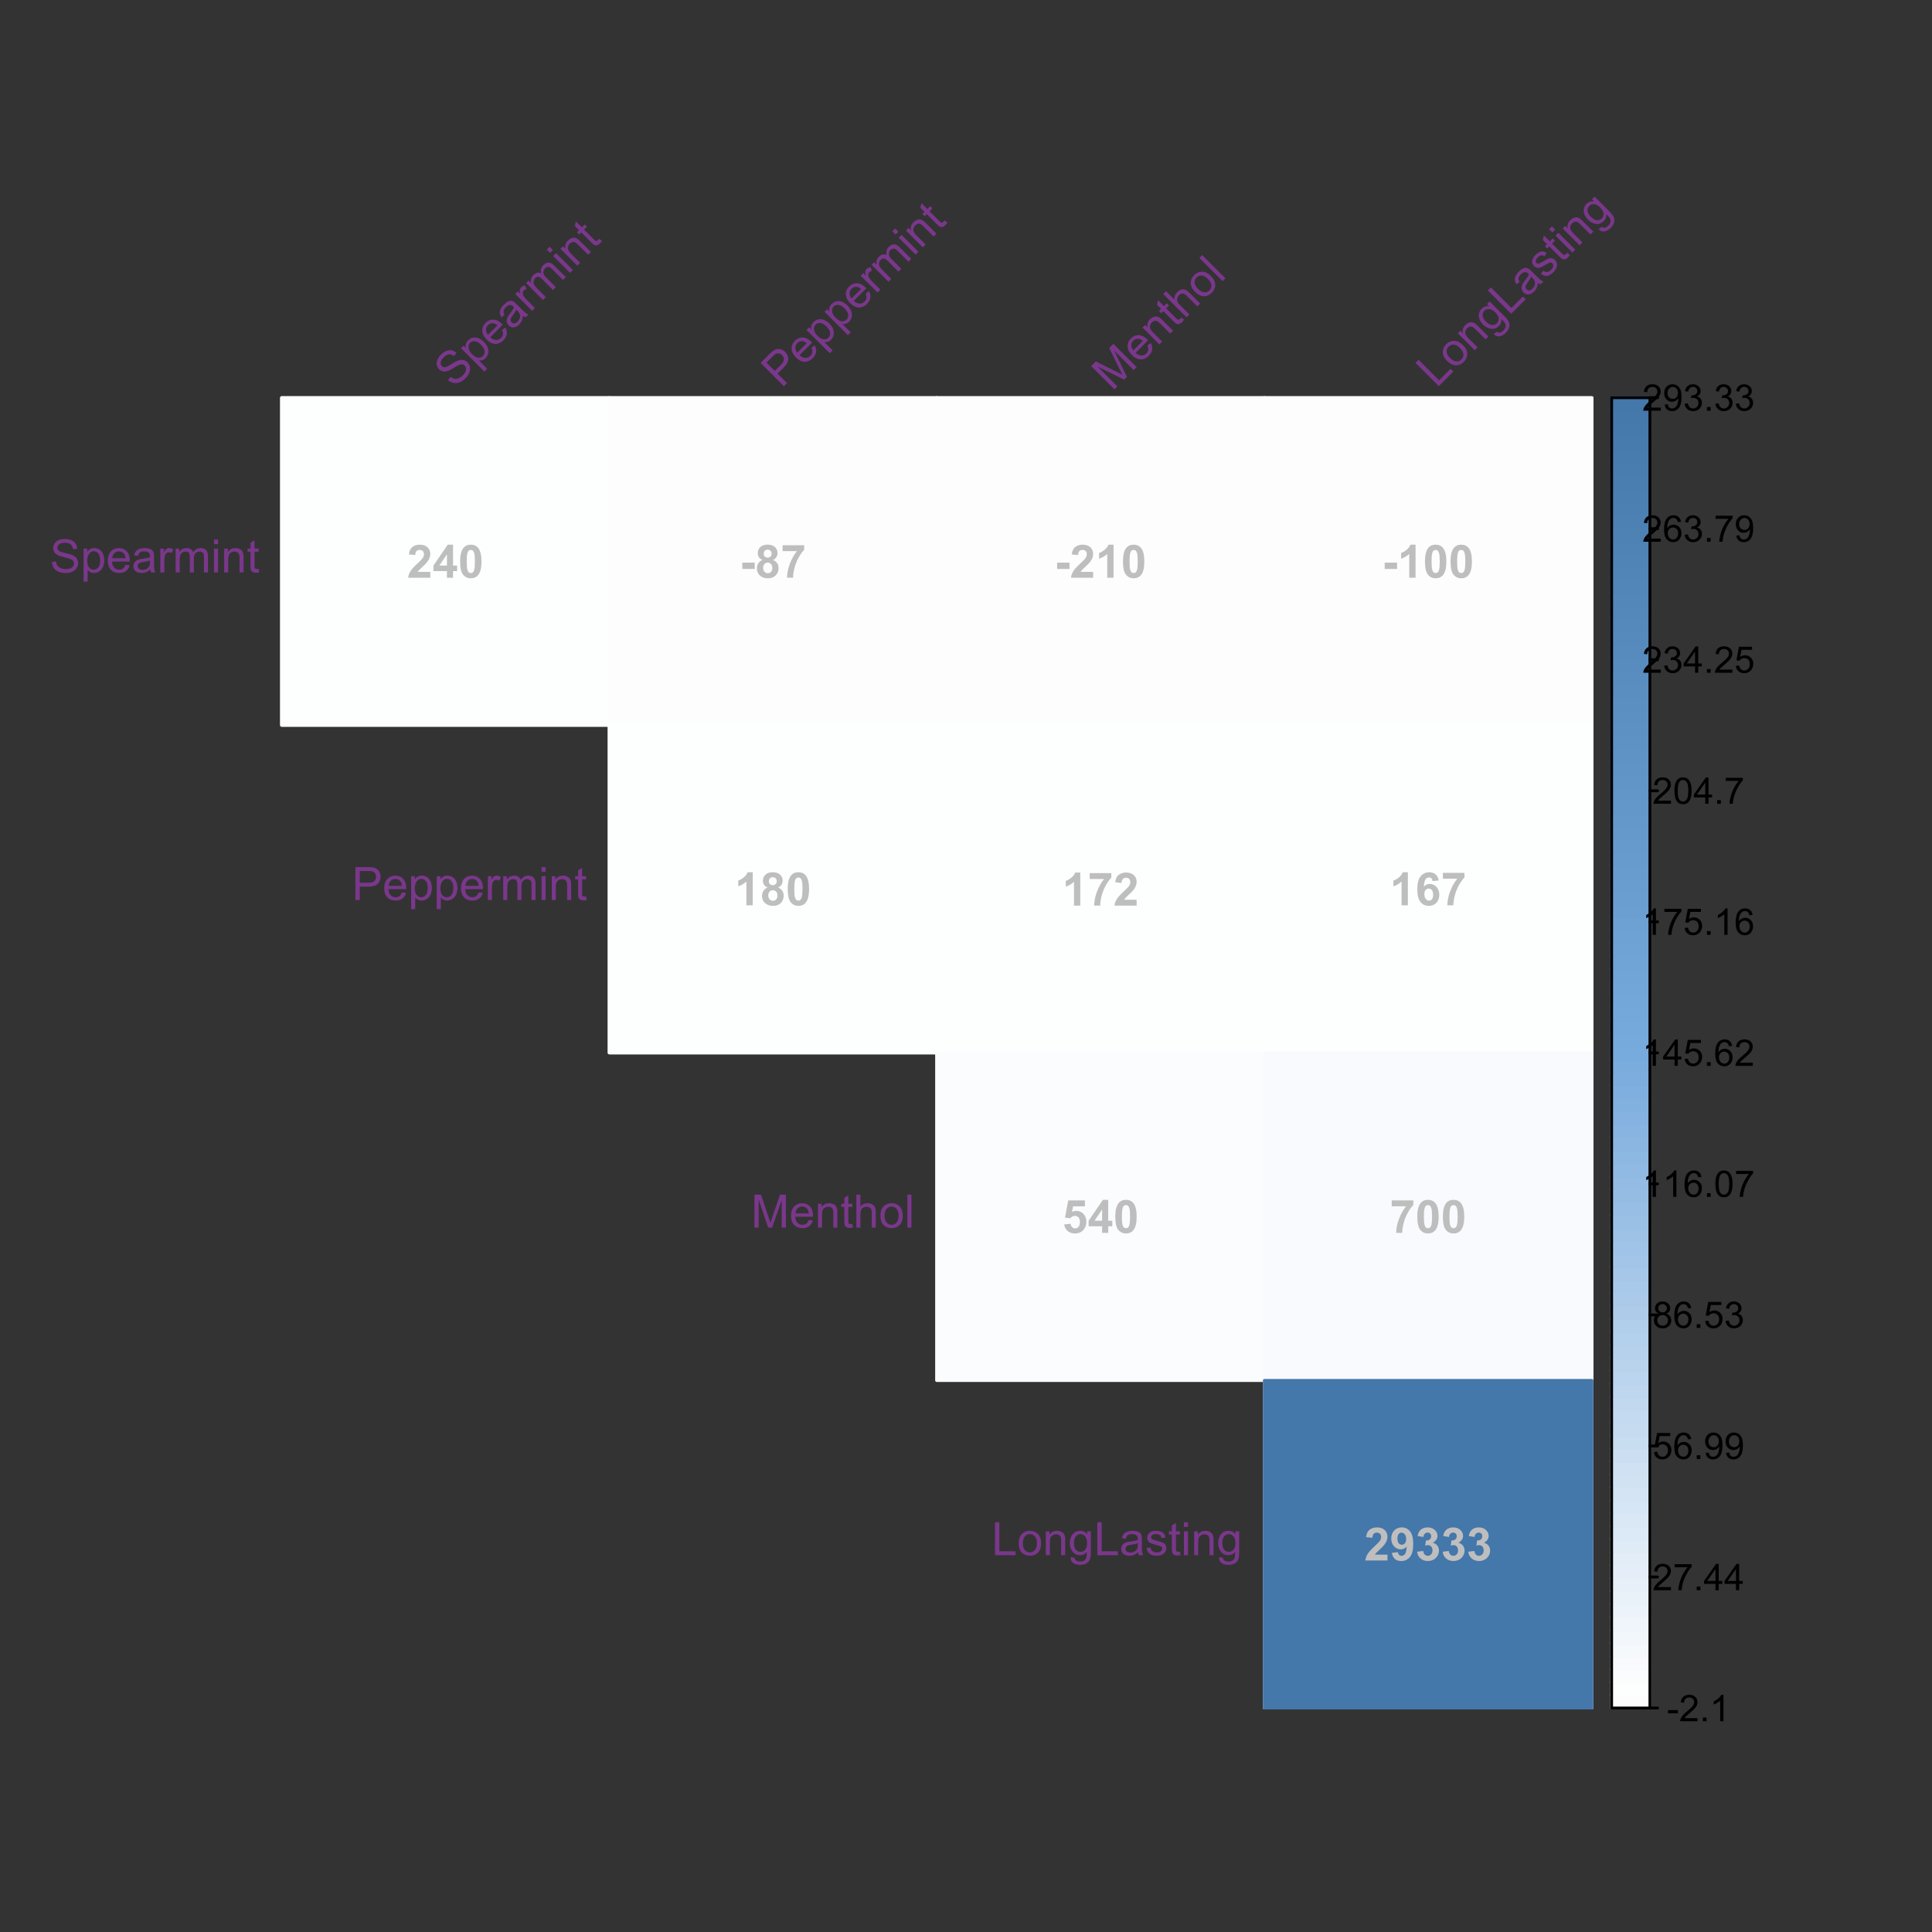 <?xml version="1.0" encoding="UTF-8"?>
<svg xmlns="http://www.w3.org/2000/svg" xmlns:xlink="http://www.w3.org/1999/xlink" width="504pt" height="504pt" viewBox="0 0 504 504" version="1.1">
<rect x="0" y="0" width="504" height="504" fill="#333333" stroke="none"/>
<defs>
<g>
<symbol overflow="visible" id="glyph0-0">
<path style="stroke:none;" d="M 1.5 0 L 1.5 -7.5 L 7.5 -7.5 L 7.5 0 Z M 1.688 -0.188 L 7.312 -0.188 L 7.312 -7.312 L 1.688 -7.312 Z M 1.688 -0.188 "/>
</symbol>
<symbol overflow="visible" id="glyph0-1">
<path style="stroke:none;" d="M 6.07 -1.531 L 6.07 0 L 0.297 0 C 0.355 -0.578 0.543 -1.125 0.859 -1.645 C 1.168 -2.16 1.785 -2.848 2.711 -3.703 C 3.453 -4.395 3.91 -4.863 4.078 -5.109 C 4.305 -5.445 4.418 -5.781 4.418 -6.117 C 4.418 -6.484 4.316 -6.766 4.121 -6.961 C 3.922 -7.156 3.652 -7.254 3.305 -7.258 C 2.961 -7.254 2.688 -7.152 2.484 -6.949 C 2.281 -6.742 2.164 -6.398 2.133 -5.918 L 0.492 -6.082 C 0.59 -6.988 0.895 -7.637 1.414 -8.031 C 1.926 -8.426 2.57 -8.625 3.344 -8.625 C 4.191 -8.625 4.859 -8.395 5.344 -7.938 C 5.828 -7.48 6.07 -6.914 6.07 -6.234 C 6.07 -5.848 6 -5.477 5.863 -5.129 C 5.723 -4.777 5.504 -4.414 5.203 -4.031 C 5.004 -3.773 4.645 -3.406 4.125 -2.934 C 3.602 -2.453 3.27 -2.137 3.137 -1.984 C 2.996 -1.824 2.887 -1.672 2.801 -1.531 Z M 6.07 -1.531 "/>
</symbol>
<symbol overflow="visible" id="glyph0-2">
<path style="stroke:none;" d="M 3.738 0 L 3.738 -1.727 L 0.223 -1.727 L 0.223 -3.172 L 3.949 -8.625 L 5.332 -8.625 L 5.332 -3.176 L 6.398 -3.176 L 6.398 -1.727 L 5.332 -1.727 L 5.332 0 Z M 3.738 -3.176 L 3.738 -6.109 L 1.766 -3.176 Z M 3.738 -3.176 "/>
</symbol>
<symbol overflow="visible" id="glyph0-3">
<path style="stroke:none;" d="M 3.293 -8.625 C 4.121 -8.625 4.77 -8.328 5.242 -7.734 C 5.801 -7.031 6.082 -5.863 6.082 -4.234 C 6.082 -2.605 5.801 -1.438 5.238 -0.734 C 4.77 -0.145 4.121 0.145 3.293 0.148 C 2.457 0.145 1.781 -0.172 1.27 -0.816 C 0.758 -1.457 0.504 -2.605 0.504 -4.254 C 0.504 -5.871 0.785 -7.035 1.348 -7.746 C 1.812 -8.332 2.461 -8.625 3.293 -8.625 Z M 3.293 -7.258 C 3.09 -7.254 2.91 -7.191 2.758 -7.066 C 2.598 -6.941 2.477 -6.715 2.398 -6.387 C 2.281 -5.961 2.227 -5.242 2.227 -4.234 C 2.227 -3.227 2.277 -2.535 2.379 -2.16 C 2.48 -1.781 2.605 -1.531 2.762 -1.406 C 2.91 -1.281 3.09 -1.219 3.293 -1.219 C 3.492 -1.219 3.668 -1.281 3.828 -1.41 C 3.98 -1.535 4.102 -1.762 4.188 -2.094 C 4.301 -2.512 4.359 -3.227 4.359 -4.234 C 4.359 -5.242 4.309 -5.934 4.207 -6.312 C 4.105 -6.688 3.977 -6.941 3.824 -7.066 C 3.668 -7.191 3.492 -7.254 3.293 -7.258 Z M 3.293 -7.258 "/>
</symbol>
<symbol overflow="visible" id="glyph0-4">
<path style="stroke:none;" d="M 0.672 -2.289 L 0.672 -3.938 L 3.906 -3.938 L 3.906 -2.289 Z M 0.672 -2.289 "/>
</symbol>
<symbol overflow="visible" id="glyph0-5">
<path style="stroke:none;" d="M 1.922 -4.633 C 1.492 -4.812 1.18 -5.059 0.992 -5.375 C 0.797 -5.688 0.703 -6.035 0.703 -6.41 C 0.703 -7.051 0.926 -7.578 1.375 -7.996 C 1.82 -8.414 2.457 -8.625 3.281 -8.625 C 4.098 -8.625 4.73 -8.414 5.184 -7.996 C 5.633 -7.578 5.859 -7.051 5.859 -6.41 C 5.859 -6.012 5.754 -5.656 5.547 -5.348 C 5.34 -5.035 5.051 -4.797 4.676 -4.633 C 5.152 -4.441 5.512 -4.164 5.762 -3.797 C 6.004 -3.43 6.129 -3.004 6.133 -2.523 C 6.129 -1.73 5.875 -1.086 5.375 -0.59 C 4.867 -0.094 4.195 0.152 3.359 0.152 C 2.574 0.152 1.926 -0.051 1.406 -0.461 C 0.789 -0.941 0.48 -1.605 0.484 -2.453 C 0.48 -2.918 0.598 -3.344 0.832 -3.734 C 1.062 -4.121 1.426 -4.422 1.922 -4.633 Z M 2.262 -6.293 C 2.262 -5.965 2.352 -5.707 2.539 -5.523 C 2.723 -5.34 2.973 -5.25 3.281 -5.25 C 3.594 -5.25 3.844 -5.34 4.031 -5.527 C 4.219 -5.707 4.312 -5.965 4.312 -6.297 C 4.312 -6.605 4.219 -6.852 4.035 -7.039 C 3.848 -7.223 3.602 -7.316 3.297 -7.32 C 2.98 -7.316 2.73 -7.223 2.543 -7.039 C 2.355 -6.848 2.262 -6.602 2.262 -6.293 Z M 2.109 -2.613 C 2.109 -2.16 2.223 -1.805 2.457 -1.551 C 2.684 -1.297 2.977 -1.172 3.328 -1.172 C 3.664 -1.172 3.945 -1.293 4.172 -1.539 C 4.395 -1.781 4.504 -2.133 4.508 -2.594 C 4.504 -2.996 4.391 -3.32 4.168 -3.562 C 3.938 -3.805 3.652 -3.926 3.305 -3.93 C 2.902 -3.926 2.602 -3.789 2.406 -3.516 C 2.207 -3.238 2.109 -2.938 2.109 -2.613 Z M 2.109 -2.613 "/>
</symbol>
<symbol overflow="visible" id="glyph0-6">
<path style="stroke:none;" d="M 0.508 -6.945 L 0.508 -8.473 L 6.141 -8.473 L 6.141 -7.277 C 5.676 -6.82 5.203 -6.164 4.723 -5.309 C 4.238 -4.449 3.871 -3.539 3.621 -2.578 C 3.371 -1.617 3.246 -0.758 3.25 0 L 1.664 0 C 1.688 -1.188 1.93 -2.398 2.398 -3.633 C 2.859 -4.867 3.48 -5.969 4.254 -6.945 Z M 0.508 -6.945 "/>
</symbol>
<symbol overflow="visible" id="glyph0-7">
<path style="stroke:none;" d="M 4.723 0 L 3.078 0 L 3.078 -6.203 C 2.469 -5.637 1.762 -5.223 0.949 -4.957 L 0.949 -6.453 C 1.379 -6.59 1.844 -6.855 2.348 -7.25 C 2.852 -7.641 3.199 -8.102 3.387 -8.625 L 4.723 -8.625 Z M 4.723 0 "/>
</symbol>
<symbol overflow="visible" id="glyph0-8">
<path style="stroke:none;" d="M 0.531 -2.211 L 2.172 -2.379 C 2.215 -2.004 2.355 -1.707 2.59 -1.496 C 2.82 -1.277 3.086 -1.172 3.387 -1.172 C 3.73 -1.172 4.02 -1.309 4.258 -1.59 C 4.496 -1.863 4.617 -2.285 4.617 -2.852 C 4.617 -3.379 4.496 -3.773 4.262 -4.039 C 4.02 -4.301 3.715 -4.434 3.34 -4.438 C 2.867 -4.434 2.441 -4.227 2.07 -3.809 L 0.734 -4 L 1.578 -8.473 L 5.93 -8.473 L 5.93 -6.93 L 2.824 -6.93 L 2.566 -5.473 C 2.934 -5.656 3.309 -5.746 3.691 -5.75 C 4.422 -5.746 5.039 -5.48 5.551 -4.953 C 6.055 -4.418 6.309 -3.73 6.312 -2.883 C 6.309 -2.172 6.105 -1.539 5.695 -0.992 C 5.137 -0.23 4.359 0.145 3.367 0.148 C 2.574 0.145 1.93 -0.066 1.43 -0.492 C 0.93 -0.918 0.629 -1.488 0.531 -2.211 Z M 0.531 -2.211 "/>
</symbol>
<symbol overflow="visible" id="glyph0-9">
<path style="stroke:none;" d="M 6.086 -6.484 L 4.492 -6.312 C 4.453 -6.637 4.352 -6.879 4.191 -7.039 C 4.023 -7.191 3.812 -7.27 3.551 -7.273 C 3.203 -7.27 2.906 -7.113 2.668 -6.805 C 2.426 -6.488 2.277 -5.84 2.215 -4.852 C 2.621 -5.336 3.129 -5.578 3.742 -5.578 C 4.426 -5.578 5.016 -5.316 5.508 -4.793 C 6 -4.27 6.246 -3.594 6.246 -2.766 C 6.246 -1.883 5.988 -1.176 5.473 -0.648 C 4.957 -0.117 4.293 0.145 3.484 0.148 C 2.617 0.145 1.906 -0.188 1.348 -0.863 C 0.785 -1.535 0.504 -2.641 0.508 -4.18 C 0.504 -5.75 0.797 -6.887 1.383 -7.582 C 1.965 -8.277 2.719 -8.625 3.648 -8.625 C 4.301 -8.625 4.84 -8.441 5.27 -8.078 C 5.695 -7.711 5.969 -7.18 6.086 -6.484 Z M 2.355 -2.895 C 2.355 -2.359 2.477 -1.945 2.723 -1.656 C 2.969 -1.363 3.25 -1.219 3.57 -1.219 C 3.867 -1.219 4.121 -1.336 4.328 -1.574 C 4.527 -1.812 4.629 -2.203 4.633 -2.75 C 4.629 -3.305 4.52 -3.715 4.305 -3.977 C 4.082 -4.234 3.809 -4.363 3.484 -4.367 C 3.168 -4.363 2.902 -4.238 2.684 -3.992 C 2.465 -3.742 2.355 -3.379 2.355 -2.895 Z M 2.355 -2.895 "/>
</symbol>
<symbol overflow="visible" id="glyph0-10">
<path style="stroke:none;" d="M 0.547 -1.984 L 2.141 -2.164 C 2.172 -1.836 2.273 -1.598 2.441 -1.441 C 2.602 -1.285 2.82 -1.207 3.094 -1.207 C 3.43 -1.207 3.719 -1.363 3.961 -1.676 C 4.199 -1.988 4.352 -2.637 4.418 -3.621 C 4.004 -3.137 3.484 -2.895 2.867 -2.898 C 2.188 -2.895 1.605 -3.156 1.117 -3.68 C 0.625 -4.203 0.379 -4.883 0.383 -5.719 C 0.379 -6.586 0.637 -7.285 1.156 -7.824 C 1.672 -8.355 2.332 -8.625 3.133 -8.625 C 4.004 -8.625 4.719 -8.285 5.277 -7.613 C 5.836 -6.934 6.117 -5.828 6.117 -4.289 C 6.117 -2.719 5.824 -1.586 5.242 -0.891 C 4.66 -0.195 3.902 0.152 2.969 0.152 C 2.293 0.152 1.75 -0.023 1.34 -0.383 C 0.922 -0.738 0.656 -1.273 0.547 -1.984 Z M 4.273 -5.586 C 4.27 -6.113 4.148 -6.527 3.906 -6.82 C 3.66 -7.109 3.379 -7.254 3.059 -7.258 C 2.754 -7.254 2.5 -7.133 2.301 -6.898 C 2.098 -6.656 1.996 -6.266 2 -5.719 C 1.996 -5.164 2.105 -4.754 2.328 -4.496 C 2.543 -4.234 2.816 -4.105 3.148 -4.109 C 3.461 -4.105 3.727 -4.23 3.945 -4.484 C 4.16 -4.73 4.27 -5.098 4.273 -5.586 Z M 4.273 -5.586 "/>
</symbol>
<symbol overflow="visible" id="glyph0-11">
<path style="stroke:none;" d="M 0.453 -2.281 L 2.047 -2.473 C 2.094 -2.066 2.23 -1.754 2.453 -1.539 C 2.676 -1.324 2.945 -1.219 3.266 -1.219 C 3.602 -1.219 3.887 -1.348 4.121 -1.605 C 4.348 -1.863 4.465 -2.211 4.469 -2.648 C 4.465 -3.062 4.355 -3.391 4.137 -3.633 C 3.914 -3.875 3.641 -3.996 3.32 -3.996 C 3.109 -3.996 2.859 -3.953 2.566 -3.875 L 2.75 -5.215 C 3.188 -5.199 3.527 -5.293 3.766 -5.504 C 3.996 -5.707 4.113 -5.98 4.117 -6.32 C 4.113 -6.609 4.027 -6.84 3.859 -7.016 C 3.684 -7.184 3.457 -7.27 3.176 -7.273 C 2.895 -7.27 2.652 -7.172 2.453 -6.98 C 2.254 -6.781 2.133 -6.496 2.094 -6.125 L 0.574 -6.383 C 0.68 -6.898 0.836 -7.312 1.051 -7.625 C 1.262 -7.934 1.559 -8.18 1.941 -8.359 C 2.32 -8.535 2.75 -8.625 3.223 -8.625 C 4.031 -8.625 4.68 -8.367 5.168 -7.852 C 5.57 -7.43 5.77 -6.953 5.773 -6.422 C 5.77 -5.664 5.359 -5.062 4.535 -4.617 C 5.027 -4.512 5.418 -4.273 5.715 -3.91 C 6.004 -3.539 6.152 -3.098 6.156 -2.578 C 6.152 -1.82 5.879 -1.176 5.332 -0.648 C 4.781 -0.117 4.094 0.145 3.273 0.148 C 2.496 0.145 1.852 -0.074 1.34 -0.523 C 0.828 -0.969 0.531 -1.555 0.453 -2.281 Z M 0.453 -2.281 "/>
</symbol>
<symbol overflow="visible" id="glyph1-0">
<path style="stroke:none;" d="M 1.199 0 L 1.199 -6 L 6 -6 L 6 0 Z M 1.352 -0.148 L 5.852 -0.148 L 5.852 -5.852 L 1.352 -5.852 Z M 1.352 -0.148 "/>
</symbol>
<symbol overflow="visible" id="glyph1-1">
<path style="stroke:none;" d="M 0.305 -2.062 L 0.305 -2.91 L 2.898 -2.91 L 2.898 -2.062 Z M 0.305 -2.062 "/>
</symbol>
<symbol overflow="visible" id="glyph1-2">
<path style="stroke:none;" d="M 4.832 -0.812 L 4.832 0 L 0.289 0 C 0.281 -0.203 0.316 -0.398 0.391 -0.586 C 0.504 -0.895 0.688 -1.199 0.945 -1.5 C 1.195 -1.797 1.562 -2.141 2.047 -2.539 C 2.789 -3.148 3.297 -3.637 3.562 -3.996 C 3.824 -4.352 3.953 -4.688 3.957 -5.012 C 3.953 -5.34 3.836 -5.621 3.598 -5.855 C 3.355 -6.082 3.043 -6.199 2.664 -6.203 C 2.254 -6.199 1.93 -6.078 1.688 -5.836 C 1.441 -5.59 1.316 -5.25 1.316 -4.824 L 0.449 -4.914 C 0.508 -5.559 0.73 -6.051 1.121 -6.391 C 1.504 -6.727 2.023 -6.895 2.68 -6.898 C 3.336 -6.895 3.859 -6.715 4.246 -6.352 C 4.629 -5.984 4.82 -5.531 4.824 -4.992 C 4.82 -4.715 4.766 -4.441 4.652 -4.18 C 4.539 -3.91 4.352 -3.633 4.094 -3.34 C 3.832 -3.047 3.398 -2.645 2.793 -2.133 C 2.285 -1.707 1.961 -1.418 1.816 -1.266 C 1.672 -1.113 1.551 -0.961 1.461 -0.812 Z M 4.832 -0.812 "/>
</symbol>
<symbol overflow="visible" id="glyph1-3">
<path style="stroke:none;" d="M 0.871 0 L 0.871 -0.961 L 1.832 -0.961 L 1.832 0 Z M 0.871 0 "/>
</symbol>
<symbol overflow="visible" id="glyph1-4">
<path style="stroke:none;" d="M 3.578 0 L 2.734 0 L 2.734 -5.375 C 2.527 -5.18 2.262 -4.988 1.934 -4.793 C 1.602 -4.598 1.305 -4.453 1.047 -4.359 L 1.047 -5.176 C 1.516 -5.395 1.926 -5.664 2.281 -5.98 C 2.633 -6.293 2.883 -6.598 3.031 -6.898 L 3.578 -6.898 Z M 3.578 0 "/>
</symbol>
<symbol overflow="visible" id="glyph1-5">
<path style="stroke:none;" d="M 0.453 -5.973 L 0.453 -6.781 L 4.902 -6.781 L 4.902 -6.125 C 4.461 -5.656 4.027 -5.039 3.602 -4.27 C 3.168 -3.496 2.836 -2.703 2.605 -1.891 C 2.434 -1.312 2.324 -0.684 2.281 0 L 1.414 0 C 1.422 -0.539 1.531 -1.191 1.734 -1.961 C 1.938 -2.723 2.227 -3.461 2.609 -4.176 C 2.984 -4.883 3.391 -5.48 3.82 -5.973 Z M 0.453 -5.973 "/>
</symbol>
<symbol overflow="visible" id="glyph1-6">
<path style="stroke:none;" d="M 3.102 0 L 3.102 -1.645 L 0.121 -1.645 L 0.121 -2.418 L 3.258 -6.871 L 3.945 -6.871 L 3.945 -2.418 L 4.875 -2.418 L 4.875 -1.645 L 3.945 -1.645 L 3.945 0 Z M 3.102 -2.418 L 3.102 -5.516 L 0.953 -2.418 Z M 3.102 -2.418 "/>
</symbol>
<symbol overflow="visible" id="glyph1-7">
<path style="stroke:none;" d="M 0.398 -1.801 L 1.285 -1.875 C 1.348 -1.441 1.5 -1.117 1.742 -0.902 C 1.977 -0.684 2.266 -0.574 2.605 -0.578 C 3.008 -0.574 3.352 -0.727 3.637 -1.035 C 3.914 -1.34 4.055 -1.746 4.059 -2.254 C 4.055 -2.734 3.918 -3.113 3.652 -3.395 C 3.379 -3.668 3.027 -3.809 2.594 -3.812 C 2.316 -3.809 2.07 -3.746 1.855 -3.625 C 1.633 -3.5 1.461 -3.34 1.34 -3.145 L 0.547 -3.25 L 1.215 -6.777 L 4.633 -6.777 L 4.633 -5.973 L 1.891 -5.973 L 1.52 -4.125 C 1.926 -4.41 2.359 -4.551 2.816 -4.555 C 3.414 -4.551 3.922 -4.344 4.336 -3.93 C 4.746 -3.512 4.949 -2.977 4.953 -2.328 C 4.949 -1.703 4.77 -1.168 4.41 -0.719 C 3.969 -0.16 3.367 0.117 2.605 0.117 C 1.977 0.117 1.465 -0.055 1.074 -0.406 C 0.676 -0.754 0.453 -1.219 0.398 -1.801 Z M 0.398 -1.801 "/>
</symbol>
<symbol overflow="visible" id="glyph1-8">
<path style="stroke:none;" d="M 4.777 -5.188 L 3.938 -5.125 C 3.859 -5.453 3.75 -5.691 3.617 -5.844 C 3.387 -6.082 3.105 -6.203 2.773 -6.207 C 2.5 -6.203 2.266 -6.129 2.066 -5.98 C 1.797 -5.785 1.586 -5.504 1.438 -5.133 C 1.281 -4.758 1.203 -4.227 1.199 -3.543 C 1.398 -3.852 1.648 -4.082 1.945 -4.23 C 2.238 -4.379 2.543 -4.453 2.867 -4.457 C 3.426 -4.453 3.906 -4.246 4.305 -3.836 C 4.699 -3.418 4.898 -2.883 4.898 -2.23 C 4.898 -1.797 4.805 -1.395 4.617 -1.027 C 4.43 -0.652 4.172 -0.371 3.852 -0.176 C 3.523 0.02 3.156 0.117 2.746 0.117 C 2.039 0.117 1.465 -0.141 1.023 -0.656 C 0.578 -1.172 0.355 -2.023 0.359 -3.215 C 0.355 -4.539 0.602 -5.504 1.098 -6.113 C 1.52 -6.633 2.098 -6.895 2.828 -6.898 C 3.363 -6.895 3.805 -6.746 4.152 -6.445 C 4.496 -6.141 4.703 -5.719 4.777 -5.188 Z M 1.332 -2.227 C 1.328 -1.934 1.391 -1.652 1.516 -1.391 C 1.637 -1.121 1.809 -0.922 2.035 -0.785 C 2.254 -0.645 2.488 -0.574 2.734 -0.578 C 3.086 -0.574 3.391 -0.719 3.648 -1.008 C 3.902 -1.293 4.031 -1.684 4.035 -2.18 C 4.031 -2.652 3.906 -3.023 3.656 -3.301 C 3.402 -3.57 3.082 -3.707 2.699 -3.711 C 2.316 -3.707 1.992 -3.57 1.73 -3.301 C 1.461 -3.023 1.328 -2.668 1.332 -2.227 Z M 1.332 -2.227 "/>
</symbol>
<symbol overflow="visible" id="glyph1-9">
<path style="stroke:none;" d="M 0.523 -1.59 L 1.336 -1.664 C 1.402 -1.281 1.531 -1.004 1.727 -0.836 C 1.918 -0.66 2.168 -0.574 2.477 -0.578 C 2.73 -0.574 2.957 -0.633 3.156 -0.754 C 3.348 -0.871 3.508 -1.031 3.637 -1.23 C 3.758 -1.426 3.863 -1.691 3.949 -2.031 C 4.035 -2.367 4.078 -2.711 4.078 -3.066 C 4.078 -3.098 4.074 -3.156 4.074 -3.234 C 3.902 -2.965 3.672 -2.746 3.383 -2.578 C 3.086 -2.41 2.77 -2.324 2.434 -2.328 C 1.859 -2.324 1.379 -2.531 0.988 -2.945 C 0.594 -3.355 0.398 -3.898 0.398 -4.578 C 0.398 -5.273 0.602 -5.836 1.016 -6.262 C 1.422 -6.684 1.938 -6.895 2.559 -6.898 C 3.004 -6.895 3.414 -6.777 3.785 -6.539 C 4.152 -6.297 4.434 -5.953 4.629 -5.512 C 4.82 -5.062 4.914 -4.418 4.918 -3.578 C 4.914 -2.695 4.82 -1.996 4.629 -1.477 C 4.438 -0.957 4.152 -0.559 3.777 -0.289 C 3.398 -0.016 2.957 0.117 2.457 0.117 C 1.914 0.117 1.477 -0.031 1.137 -0.328 C 0.797 -0.625 0.59 -1.043 0.523 -1.59 Z M 3.98 -4.621 C 3.977 -5.102 3.848 -5.484 3.594 -5.773 C 3.332 -6.055 3.023 -6.199 2.664 -6.203 C 2.285 -6.199 1.957 -6.047 1.684 -5.742 C 1.402 -5.434 1.266 -5.035 1.266 -4.551 C 1.266 -4.109 1.395 -3.754 1.66 -3.484 C 1.922 -3.207 2.25 -3.07 2.641 -3.074 C 3.027 -3.07 3.348 -3.207 3.602 -3.484 C 3.852 -3.754 3.977 -4.133 3.98 -4.621 Z M 3.98 -4.621 "/>
</symbol>
<symbol overflow="visible" id="glyph1-10">
<path style="stroke:none;" d="M 1.695 -3.727 C 1.344 -3.852 1.086 -4.031 0.918 -4.273 C 0.746 -4.508 0.66 -4.793 0.664 -5.129 C 0.66 -5.625 0.84 -6.047 1.203 -6.387 C 1.559 -6.727 2.039 -6.895 2.641 -6.898 C 3.238 -6.895 3.719 -6.723 4.086 -6.375 C 4.449 -6.027 4.633 -5.602 4.637 -5.105 C 4.633 -4.781 4.551 -4.504 4.383 -4.27 C 4.215 -4.031 3.961 -3.852 3.625 -3.727 C 4.043 -3.586 4.363 -3.363 4.586 -3.059 C 4.805 -2.754 4.914 -2.387 4.918 -1.965 C 4.914 -1.371 4.707 -0.879 4.293 -0.48 C 3.875 -0.082 3.328 0.117 2.652 0.117 C 1.973 0.117 1.426 -0.082 1.012 -0.484 C 0.594 -0.883 0.387 -1.383 0.391 -1.988 C 0.387 -2.43 0.5 -2.805 0.73 -3.109 C 0.953 -3.41 1.273 -3.617 1.695 -3.727 Z M 1.527 -5.156 C 1.523 -4.828 1.629 -4.562 1.84 -4.359 C 2.051 -4.152 2.32 -4.047 2.656 -4.051 C 2.977 -4.047 3.246 -4.148 3.457 -4.355 C 3.664 -4.559 3.766 -4.812 3.77 -5.109 C 3.766 -5.418 3.66 -5.676 3.445 -5.891 C 3.23 -6.098 2.965 -6.203 2.648 -6.207 C 2.324 -6.203 2.055 -6.102 1.844 -5.895 C 1.629 -5.688 1.523 -5.441 1.527 -5.156 Z M 1.258 -1.984 C 1.254 -1.738 1.309 -1.504 1.426 -1.281 C 1.535 -1.055 1.707 -0.883 1.934 -0.762 C 2.16 -0.637 2.402 -0.574 2.664 -0.578 C 3.062 -0.574 3.395 -0.703 3.66 -0.965 C 3.922 -1.223 4.055 -1.551 4.055 -1.953 C 4.055 -2.355 3.918 -2.691 3.648 -2.961 C 3.375 -3.223 3.035 -3.355 2.633 -3.359 C 2.234 -3.355 1.906 -3.227 1.648 -2.965 C 1.383 -2.703 1.254 -2.375 1.258 -1.984 Z M 1.258 -1.984 "/>
</symbol>
<symbol overflow="visible" id="glyph1-11">
<path style="stroke:none;" d="M 0.402 -1.812 L 1.246 -1.926 C 1.34 -1.445 1.504 -1.102 1.738 -0.895 C 1.969 -0.68 2.254 -0.574 2.594 -0.578 C 2.988 -0.574 3.324 -0.711 3.598 -0.988 C 3.871 -1.262 4.008 -1.602 4.008 -2.012 C 4.008 -2.395 3.879 -2.715 3.629 -2.969 C 3.371 -3.219 3.051 -3.344 2.664 -3.348 C 2.5 -3.344 2.301 -3.312 2.066 -3.254 L 2.16 -3.992 C 2.215 -3.984 2.262 -3.984 2.297 -3.984 C 2.656 -3.984 2.977 -4.078 3.266 -4.266 C 3.551 -4.453 3.695 -4.742 3.699 -5.133 C 3.695 -5.441 3.59 -5.695 3.383 -5.902 C 3.172 -6.102 2.902 -6.203 2.574 -6.207 C 2.242 -6.203 1.969 -6.102 1.754 -5.895 C 1.531 -5.688 1.391 -5.379 1.332 -4.969 L 0.488 -5.117 C 0.586 -5.68 0.82 -6.121 1.188 -6.434 C 1.551 -6.742 2.008 -6.895 2.555 -6.898 C 2.93 -6.895 3.273 -6.816 3.59 -6.656 C 3.902 -6.496 4.145 -6.277 4.312 -6 C 4.48 -5.719 4.562 -5.422 4.566 -5.113 C 4.562 -4.812 4.484 -4.543 4.324 -4.301 C 4.164 -4.059 3.926 -3.863 3.617 -3.723 C 4.02 -3.625 4.336 -3.43 4.562 -3.137 C 4.785 -2.84 4.898 -2.473 4.902 -2.031 C 4.898 -1.426 4.68 -0.918 4.246 -0.504 C 3.805 -0.09 3.25 0.117 2.586 0.121 C 1.98 0.117 1.48 -0.059 1.086 -0.418 C 0.684 -0.773 0.457 -1.238 0.402 -1.812 Z M 0.402 -1.812 "/>
</symbol>
<symbol overflow="visible" id="glyph1-12">
<path style="stroke:none;" d="M 0.398 -3.391 C 0.398 -4.199 0.48 -4.852 0.648 -5.352 C 0.812 -5.844 1.062 -6.227 1.395 -6.496 C 1.723 -6.762 2.137 -6.895 2.641 -6.898 C 3.004 -6.895 3.328 -6.82 3.609 -6.676 C 3.887 -6.523 4.113 -6.312 4.297 -6.035 C 4.477 -5.754 4.621 -5.41 4.723 -5.012 C 4.824 -4.605 4.875 -4.066 4.879 -3.391 C 4.875 -2.582 4.793 -1.93 4.629 -1.438 C 4.465 -0.938 4.215 -0.555 3.887 -0.289 C 3.555 -0.016 3.141 0.117 2.641 0.117 C 1.973 0.117 1.453 -0.117 1.078 -0.594 C 0.625 -1.164 0.398 -2.098 0.398 -3.391 Z M 1.266 -3.391 C 1.266 -2.258 1.395 -1.508 1.66 -1.137 C 1.922 -0.762 2.25 -0.574 2.641 -0.578 C 3.023 -0.574 3.348 -0.762 3.613 -1.141 C 3.875 -1.512 4.008 -2.262 4.012 -3.391 C 4.008 -4.52 3.875 -5.27 3.613 -5.645 C 3.348 -6.012 3.02 -6.199 2.629 -6.203 C 2.238 -6.199 1.93 -6.035 1.703 -5.711 C 1.41 -5.289 1.266 -4.516 1.266 -3.391 Z M 1.266 -3.391 "/>
</symbol>
<symbol overflow="visible" id="glyph2-0">
<path style="stroke:none;" d="M 1.062 -1.062 L -4.242 -6.363 L 0 -10.605 L 5.305 -5.305 Z M 1.062 -1.324 L 5.039 -5.305 L 0 -10.34 L -3.977 -6.363 Z M 1.062 -1.324 "/>
</symbol>
<symbol overflow="visible" id="glyph2-1">
<path style="stroke:none;" d="M -1.57 -2.332 L -0.879 -3.156 C -0.535 -2.887 -0.203 -2.723 0.121 -2.66 C 0.445 -2.598 0.805 -2.641 1.203 -2.797 C 1.594 -2.949 1.965 -3.203 2.316 -3.551 C 2.621 -3.855 2.848 -4.172 2.992 -4.5 C 3.133 -4.824 3.184 -5.121 3.141 -5.398 C 3.094 -5.668 2.977 -5.898 2.793 -6.09 C 2.602 -6.277 2.379 -6.391 2.129 -6.422 C 1.871 -6.453 1.57 -6.391 1.223 -6.234 C 0.992 -6.133 0.535 -5.871 -0.152 -5.449 C -0.844 -5.023 -1.359 -4.758 -1.707 -4.656 C -2.145 -4.516 -2.551 -4.488 -2.922 -4.574 C -3.285 -4.656 -3.609 -4.836 -3.891 -5.117 C -4.195 -5.422 -4.395 -5.797 -4.488 -6.238 C -4.582 -6.676 -4.527 -7.133 -4.332 -7.605 C -4.133 -8.078 -3.832 -8.52 -3.426 -8.93 C -2.973 -9.379 -2.504 -9.703 -2.016 -9.902 C -1.527 -10.098 -1.047 -10.148 -0.582 -10.055 C -0.113 -9.957 0.301 -9.738 0.672 -9.398 L -0.043 -8.566 C -0.465 -8.91 -0.895 -9.059 -1.332 -9.016 C -1.762 -8.973 -2.215 -8.719 -2.684 -8.254 C -3.168 -7.766 -3.434 -7.32 -3.48 -6.922 C -3.523 -6.52 -3.418 -6.195 -3.168 -5.945 C -2.949 -5.723 -2.691 -5.621 -2.395 -5.645 C -2.098 -5.652 -1.551 -5.914 -0.75 -6.422 C 0.051 -6.926 0.625 -7.242 0.98 -7.379 C 1.496 -7.566 1.965 -7.621 2.383 -7.543 C 2.801 -7.457 3.172 -7.254 3.5 -6.93 C 3.82 -6.605 4.035 -6.207 4.137 -5.738 C 4.238 -5.266 4.195 -4.781 4.008 -4.277 C 3.82 -3.77 3.508 -3.297 3.074 -2.867 C 2.523 -2.312 1.984 -1.934 1.453 -1.727 C 0.922 -1.512 0.391 -1.461 -0.145 -1.574 C -0.676 -1.68 -1.152 -1.934 -1.57 -2.332 Z M -1.57 -2.332 "/>
</symbol>
<symbol overflow="visible" id="glyph2-2">
<path style="stroke:none;" d="M 2.246 1.125 L -3.84 -4.961 L -3.16 -5.641 L -2.59 -5.066 C -2.652 -5.449 -2.637 -5.797 -2.547 -6.113 C -2.457 -6.422 -2.27 -6.723 -1.984 -7.016 C -1.605 -7.387 -1.176 -7.621 -0.699 -7.719 C -0.219 -7.809 0.266 -7.754 0.766 -7.551 C 1.262 -7.344 1.723 -7.031 2.145 -6.613 C 2.594 -6.16 2.918 -5.672 3.117 -5.152 C 3.316 -4.629 3.355 -4.121 3.242 -3.621 C 3.125 -3.121 2.898 -2.699 2.559 -2.363 C 2.309 -2.109 2.035 -1.938 1.734 -1.848 C 1.43 -1.754 1.133 -1.727 0.848 -1.762 L 2.992 0.383 Z M -0.941 -3.41 C -0.371 -2.84 0.16 -2.535 0.66 -2.496 C 1.156 -2.457 1.57 -2.598 1.898 -2.926 C 2.227 -3.254 2.367 -3.68 2.328 -4.195 C 2.281 -4.711 1.965 -5.262 1.379 -5.855 C 0.816 -6.41 0.285 -6.715 -0.223 -6.766 C -0.73 -6.812 -1.145 -6.676 -1.473 -6.359 C -1.785 -6.039 -1.918 -5.609 -1.867 -5.07 C -1.812 -4.523 -1.504 -3.973 -0.941 -3.41 Z M -0.941 -3.41 "/>
</symbol>
<symbol overflow="visible" id="glyph2-3">
<path style="stroke:none;" d="M 2.156 -4.988 L 3.02 -5.664 C 3.344 -5.09 3.469 -4.516 3.391 -3.938 C 3.309 -3.359 3.016 -2.816 2.508 -2.309 C 1.863 -1.664 1.152 -1.352 0.383 -1.371 C -0.391 -1.391 -1.133 -1.758 -1.852 -2.473 C -2.59 -3.211 -2.973 -3.973 -3.004 -4.766 C -3.031 -5.555 -2.742 -6.258 -2.133 -6.867 C -1.543 -7.453 -0.859 -7.73 -0.09 -7.703 C 0.684 -7.676 1.43 -7.301 2.16 -6.574 C 2.203 -6.527 2.266 -6.457 2.352 -6.371 L -0.93 -3.09 C -0.414 -2.629 0.09 -2.398 0.594 -2.391 C 1.094 -2.379 1.531 -2.555 1.898 -2.926 C 2.172 -3.195 2.332 -3.5 2.383 -3.84 C 2.43 -4.176 2.355 -4.559 2.156 -4.988 Z M -1.5 -3.746 L 0.957 -6.203 C 0.551 -6.535 0.184 -6.719 -0.156 -6.754 C -0.68 -6.801 -1.133 -6.637 -1.512 -6.262 C -1.855 -5.914 -2.027 -5.512 -2.031 -5.051 C -2.035 -4.59 -1.859 -4.152 -1.5 -3.746 Z M -1.5 -3.746 "/>
</symbol>
<symbol overflow="visible" id="glyph2-4">
<path style="stroke:none;" d="M 2.887 -3.973 C 2.844 -3.461 2.742 -3.027 2.586 -2.676 C 2.422 -2.32 2.199 -2 1.91 -1.711 C 1.426 -1.227 0.934 -0.973 0.441 -0.949 C -0.055 -0.926 -0.48 -1.098 -0.852 -1.465 C -1.062 -1.68 -1.211 -1.926 -1.297 -2.203 C -1.375 -2.477 -1.391 -2.746 -1.34 -3.016 C -1.289 -3.281 -1.191 -3.543 -1.047 -3.801 C -0.938 -3.984 -0.754 -4.242 -0.496 -4.574 C 0.031 -5.246 0.387 -5.773 0.574 -6.16 C 0.473 -6.262 0.41 -6.328 0.387 -6.359 C 0.082 -6.66 -0.203 -6.805 -0.469 -6.789 C -0.828 -6.766 -1.195 -6.566 -1.57 -6.195 C -1.922 -5.84 -2.117 -5.52 -2.164 -5.23 C -2.203 -4.938 -2.109 -4.598 -1.883 -4.211 L -2.711 -3.578 C -2.953 -3.957 -3.094 -4.32 -3.137 -4.664 C -3.176 -5.008 -3.105 -5.375 -2.922 -5.766 C -2.738 -6.156 -2.457 -6.539 -2.078 -6.918 C -1.699 -7.293 -1.352 -7.555 -1.031 -7.703 C -0.707 -7.848 -0.422 -7.91 -0.18 -7.887 C 0.066 -7.863 0.309 -7.77 0.559 -7.609 C 0.707 -7.504 0.949 -7.289 1.285 -6.961 L 2.277 -5.965 C 2.969 -5.27 3.422 -4.844 3.641 -4.695 C 3.852 -4.539 4.094 -4.43 4.359 -4.359 L 3.578 -3.578 C 3.344 -3.652 3.113 -3.785 2.887 -3.973 Z M 1.16 -5.578 C 0.996 -5.195 0.684 -4.695 0.223 -4.078 C -0.035 -3.727 -0.199 -3.457 -0.277 -3.277 C -0.348 -3.09 -0.367 -2.91 -0.328 -2.738 C -0.289 -2.559 -0.203 -2.406 -0.078 -2.281 C 0.121 -2.078 0.359 -1.988 0.645 -2.012 C 0.926 -2.027 1.211 -2.184 1.504 -2.473 C 1.789 -2.762 1.98 -3.078 2.082 -3.43 C 2.176 -3.773 2.168 -4.109 2.059 -4.438 C 1.965 -4.68 1.758 -4.969 1.434 -5.305 Z M 1.16 -5.578 "/>
</symbol>
<symbol overflow="visible" id="glyph2-5">
<path style="stroke:none;" d="M 0.551 -0.551 L -3.848 -4.949 L -3.18 -5.621 L -2.512 -4.957 C -2.648 -5.438 -2.695 -5.801 -2.652 -6.047 C -2.605 -6.289 -2.496 -6.496 -2.324 -6.676 C -2.07 -6.922 -1.734 -7.098 -1.316 -7.199 L -0.883 -6.254 C -1.168 -6.176 -1.402 -6.047 -1.59 -5.867 C -1.75 -5.699 -1.848 -5.504 -1.883 -5.277 C -1.91 -5.047 -1.867 -4.82 -1.754 -4.594 C -1.566 -4.246 -1.32 -3.914 -1.008 -3.602 L 1.297 -1.297 Z M 0.551 -0.551 "/>
</symbol>
<symbol overflow="visible" id="glyph2-6">
<path style="stroke:none;" d="M 0.559 -0.559 L -3.84 -4.961 L -3.172 -5.625 L -2.555 -5.008 C -2.633 -5.359 -2.621 -5.715 -2.523 -6.078 C -2.426 -6.438 -2.23 -6.766 -1.938 -7.059 C -1.609 -7.383 -1.273 -7.582 -0.934 -7.66 C -0.586 -7.73 -0.254 -7.688 0.074 -7.531 C -0.094 -8.391 0.102 -9.102 0.664 -9.66 C 1.094 -10.094 1.551 -10.309 2.031 -10.305 C 2.504 -10.297 2.992 -10.043 3.5 -9.543 L 6.52 -6.52 L 5.781 -5.781 L 3.008 -8.551 C 2.703 -8.848 2.465 -9.039 2.289 -9.121 C 2.109 -9.203 1.918 -9.223 1.711 -9.176 C 1.504 -9.129 1.312 -9.02 1.145 -8.852 C 0.832 -8.539 0.68 -8.18 0.68 -7.77 C 0.68 -7.359 0.906 -6.926 1.363 -6.477 L 3.918 -3.918 L 3.172 -3.172 L 0.316 -6.031 C -0.016 -6.359 -0.324 -6.551 -0.613 -6.598 C -0.898 -6.641 -1.18 -6.523 -1.457 -6.246 C -1.664 -6.035 -1.805 -5.785 -1.875 -5.5 C -1.941 -5.207 -1.906 -4.914 -1.777 -4.625 C -1.641 -4.328 -1.375 -3.984 -0.977 -3.59 L 1.305 -1.305 Z M 0.559 -0.559 "/>
</symbol>
<symbol overflow="visible" id="glyph2-7">
<path style="stroke:none;" d="M -4.652 -5.781 L -5.512 -6.637 L -4.766 -7.383 L -3.906 -6.527 Z M 0.562 -0.562 L -3.836 -4.965 L -3.09 -5.711 L 1.309 -1.309 Z M 0.562 -0.562 "/>
</symbol>
<symbol overflow="visible" id="glyph2-8">
<path style="stroke:none;" d="M 0.559 -0.559 L -3.84 -4.961 L -3.168 -5.629 L -2.543 -5.004 C -2.703 -5.809 -2.477 -6.516 -1.867 -7.129 C -1.602 -7.391 -1.312 -7.586 -0.996 -7.719 C -0.676 -7.844 -0.383 -7.887 -0.121 -7.844 C 0.145 -7.797 0.402 -7.691 0.664 -7.523 C 0.824 -7.414 1.082 -7.184 1.43 -6.84 L 4.137 -4.137 L 3.391 -3.391 L 0.711 -6.066 C 0.406 -6.363 0.156 -6.562 -0.055 -6.66 C -0.258 -6.75 -0.48 -6.766 -0.723 -6.711 C -0.957 -6.648 -1.176 -6.523 -1.379 -6.328 C -1.691 -6.008 -1.867 -5.633 -1.898 -5.203 C -1.926 -4.77 -1.656 -4.27 -1.098 -3.707 L 1.305 -1.305 Z M 0.559 -0.559 "/>
</symbol>
<symbol overflow="visible" id="glyph2-9">
<path style="stroke:none;" d="M 1.52 -2.855 L 2.285 -2.305 C 2.121 -2.047 1.953 -1.84 1.789 -1.676 C 1.516 -1.402 1.266 -1.234 1.031 -1.172 C 0.797 -1.109 0.578 -1.117 0.379 -1.195 C 0.176 -1.273 -0.145 -1.535 -0.594 -1.984 L -3.125 -4.516 L -3.672 -3.969 L -4.25 -4.551 L -3.703 -5.098 L -4.793 -6.188 L -4.5 -7.375 L -2.961 -5.836 L -2.211 -6.586 L -1.633 -6.008 L -2.383 -5.258 L 0.191 -2.684 C 0.398 -2.473 0.547 -2.348 0.637 -2.312 C 0.723 -2.277 0.812 -2.273 0.91 -2.297 C 1.004 -2.32 1.109 -2.387 1.223 -2.5 C 1.305 -2.578 1.402 -2.695 1.52 -2.855 Z M 1.52 -2.855 "/>
</symbol>
<symbol overflow="visible" id="glyph2-10">
<path style="stroke:none;" d="M 0.656 -0.656 L -5.418 -6.73 L -3.129 -9.02 C -2.723 -9.418 -2.395 -9.707 -2.145 -9.887 C -1.797 -10.129 -1.453 -10.285 -1.113 -10.352 C -0.77 -10.41 -0.41 -10.375 -0.039 -10.25 C 0.336 -10.117 0.672 -9.906 0.973 -9.609 C 1.488 -9.09 1.762 -8.484 1.793 -7.801 C 1.82 -7.113 1.402 -6.344 0.547 -5.484 L -1.012 -3.93 L 1.457 -1.457 Z M -1.727 -4.645 L -0.156 -6.215 C 0.363 -6.73 0.633 -7.195 0.656 -7.609 C 0.68 -8.02 0.516 -8.402 0.168 -8.754 C -0.086 -9.008 -0.363 -9.16 -0.676 -9.215 C -0.98 -9.266 -1.27 -9.215 -1.543 -9.066 C -1.707 -8.965 -1.977 -8.734 -2.344 -8.371 L -3.898 -6.816 Z M -1.727 -4.645 "/>
</symbol>
<symbol overflow="visible" id="glyph2-11">
<path style="stroke:none;" d="M 0.629 -0.629 L -5.445 -6.703 L -4.234 -7.914 L 1.504 -5.051 C 2.035 -4.781 2.43 -4.578 2.691 -4.441 C 2.535 -4.73 2.32 -5.16 2.043 -5.738 L -0.73 -11.418 L 0.352 -12.5 L 6.426 -6.426 L 5.652 -5.652 L 0.566 -10.734 L 3.887 -3.887 L 3.16 -3.16 L -3.766 -6.574 L 1.406 -1.406 Z M 0.629 -0.629 "/>
</symbol>
<symbol overflow="visible" id="glyph2-12">
<path style="stroke:none;" d="M 0.559 -0.559 L -5.516 -6.633 L -4.77 -7.379 L -2.59 -5.199 C -2.645 -5.949 -2.406 -6.59 -1.875 -7.121 C -1.547 -7.441 -1.199 -7.66 -0.832 -7.777 C -0.465 -7.887 -0.117 -7.883 0.211 -7.762 C 0.539 -7.637 0.918 -7.359 1.355 -6.93 L 4.145 -4.145 L 3.398 -3.398 L 0.609 -6.188 C 0.234 -6.559 -0.117 -6.746 -0.445 -6.758 C -0.777 -6.762 -1.09 -6.621 -1.387 -6.328 C -1.605 -6.105 -1.758 -5.84 -1.84 -5.531 C -1.918 -5.219 -1.898 -4.922 -1.789 -4.648 C -1.672 -4.367 -1.445 -4.055 -1.102 -3.711 L 1.305 -1.305 Z M 0.559 -0.559 "/>
</symbol>
<symbol overflow="visible" id="glyph2-13">
<path style="stroke:none;" d="M -1.918 -2.48 C -2.73 -3.293 -3.109 -4.125 -3.051 -4.973 C -2.992 -5.672 -2.695 -6.297 -2.156 -6.844 C -1.547 -7.445 -0.852 -7.738 -0.074 -7.73 C 0.703 -7.715 1.438 -7.363 2.141 -6.668 C 2.703 -6.098 3.066 -5.566 3.223 -5.074 C 3.379 -4.578 3.383 -4.078 3.238 -3.574 C 3.09 -3.07 2.824 -2.625 2.445 -2.246 C 1.824 -1.625 1.129 -1.324 0.355 -1.344 C -0.418 -1.355 -1.172 -1.734 -1.918 -2.48 Z M -1.152 -3.25 C -0.586 -2.684 -0.043 -2.383 0.484 -2.352 C 1.008 -2.312 1.457 -2.484 1.832 -2.859 C 2.199 -3.227 2.367 -3.672 2.332 -4.203 C 2.293 -4.727 1.984 -5.281 1.414 -5.863 C 0.867 -6.406 0.336 -6.695 -0.191 -6.727 C -0.719 -6.758 -1.168 -6.59 -1.539 -6.227 C -1.91 -5.852 -2.078 -5.402 -2.047 -4.879 C -2.008 -4.352 -1.711 -3.809 -1.152 -3.25 Z M -1.152 -3.25 "/>
</symbol>
<symbol overflow="visible" id="glyph2-14">
<path style="stroke:none;" d="M 0.543 -0.543 L -5.531 -6.617 L -4.785 -7.363 L 1.289 -1.289 Z M 0.543 -0.543 "/>
</symbol>
<symbol overflow="visible" id="glyph2-15">
<path style="stroke:none;" d="M 0.621 -0.621 L -5.453 -6.695 L -4.648 -7.5 L 0.707 -2.141 L 3.699 -5.133 L 4.418 -4.418 Z M 0.621 -0.621 "/>
</symbol>
<symbol overflow="visible" id="glyph2-16">
<path style="stroke:none;" d="M 0.789 -0.059 L 1.621 -0.676 C 1.871 -0.48 2.117 -0.402 2.363 -0.438 C 2.684 -0.48 3.008 -0.664 3.328 -0.988 C 3.672 -1.332 3.867 -1.668 3.918 -1.996 C 3.965 -2.32 3.898 -2.641 3.719 -2.957 C 3.605 -3.145 3.305 -3.48 2.816 -3.969 C 2.875 -3.258 2.66 -2.66 2.176 -2.176 C 1.566 -1.566 0.883 -1.316 0.117 -1.426 C -0.648 -1.527 -1.336 -1.887 -1.953 -2.5 C -2.367 -2.918 -2.68 -3.379 -2.887 -3.887 C -3.086 -4.391 -3.141 -4.887 -3.047 -5.371 C -2.953 -5.852 -2.711 -6.289 -2.32 -6.68 C -1.801 -7.195 -1.16 -7.41 -0.406 -7.332 L -0.938 -7.863 L -0.25 -8.551 L 3.555 -4.75 C 4.238 -4.059 4.652 -3.504 4.801 -3.082 C 4.945 -2.656 4.953 -2.207 4.816 -1.742 C 4.68 -1.27 4.391 -0.816 3.949 -0.379 C 3.422 0.148 2.879 0.453 2.32 0.539 C 1.762 0.625 1.25 0.426 0.789 -0.059 Z M -1.238 -3.32 C -0.656 -2.738 -0.125 -2.43 0.367 -2.398 C 0.859 -2.359 1.281 -2.516 1.629 -2.863 C 1.969 -3.203 2.121 -3.621 2.094 -4.117 C 2.059 -4.613 1.762 -5.145 1.203 -5.711 C 0.66 -6.246 0.137 -6.531 -0.375 -6.566 C -0.887 -6.602 -1.309 -6.453 -1.648 -6.117 C -1.977 -5.781 -2.125 -5.363 -2.09 -4.863 C -2.051 -4.363 -1.766 -3.848 -1.238 -3.32 Z M -1.238 -3.32 "/>
</symbol>
<symbol overflow="visible" id="glyph2-17">
<path style="stroke:none;" d="M -1.051 -1.574 L -0.43 -2.43 C -0.094 -2.172 0.242 -2.059 0.594 -2.094 C 0.938 -2.121 1.281 -2.309 1.625 -2.652 C 1.961 -2.992 2.145 -3.316 2.176 -3.621 C 2.199 -3.926 2.121 -4.172 1.934 -4.363 C 1.766 -4.531 1.559 -4.59 1.316 -4.539 C 1.148 -4.504 0.809 -4.336 0.301 -4.031 C -0.387 -3.621 -0.879 -3.359 -1.191 -3.25 C -1.5 -3.137 -1.801 -3.117 -2.09 -3.188 C -2.375 -3.258 -2.629 -3.398 -2.848 -3.617 C -3.043 -3.809 -3.176 -4.035 -3.254 -4.297 C -3.328 -4.551 -3.348 -4.812 -3.305 -5.078 C -3.273 -5.277 -3.188 -5.508 -3.051 -5.77 C -2.906 -6.027 -2.723 -6.273 -2.496 -6.504 C -2.148 -6.848 -1.793 -7.102 -1.434 -7.266 C -1.07 -7.426 -0.742 -7.48 -0.453 -7.438 C -0.156 -7.391 0.152 -7.25 0.484 -7.016 L -0.145 -6.188 C -0.402 -6.379 -0.676 -6.457 -0.961 -6.426 C -1.246 -6.391 -1.535 -6.23 -1.828 -5.945 C -2.168 -5.602 -2.355 -5.301 -2.391 -5.043 C -2.422 -4.781 -2.359 -4.574 -2.211 -4.426 C -2.109 -4.324 -1.992 -4.27 -1.859 -4.254 C -1.715 -4.234 -1.555 -4.262 -1.375 -4.344 C -1.27 -4.387 -0.988 -4.543 -0.527 -4.809 C 0.141 -5.195 0.621 -5.449 0.922 -5.566 C 1.219 -5.684 1.516 -5.715 1.805 -5.668 C 2.094 -5.613 2.363 -5.461 2.621 -5.207 C 2.867 -4.957 3.031 -4.652 3.105 -4.289 C 3.18 -3.922 3.141 -3.539 2.988 -3.148 C 2.832 -2.75 2.582 -2.383 2.242 -2.043 C 1.668 -1.469 1.113 -1.152 0.578 -1.09 C 0.043 -1.027 -0.496 -1.188 -1.051 -1.574 Z M -1.051 -1.574 "/>
</symbol>
<symbol overflow="visible" id="glyph3-0">
<path style="stroke:none;" d="M 1.5 0 L 1.5 -7.5 L 7.5 -7.5 L 7.5 0 Z M 1.688 -0.188 L 7.312 -0.188 L 7.312 -7.312 L 1.688 -7.312 Z M 1.688 -0.188 "/>
</symbol>
<symbol overflow="visible" id="glyph3-1">
<path style="stroke:none;" d="M 0.539 -2.758 L 1.609 -2.852 C 1.66 -2.422 1.777 -2.07 1.965 -1.797 C 2.145 -1.52 2.434 -1.297 2.828 -1.129 C 3.215 -0.957 3.656 -0.871 4.148 -0.875 C 4.578 -0.871 4.961 -0.938 5.297 -1.066 C 5.629 -1.191 5.875 -1.367 6.039 -1.594 C 6.199 -1.82 6.281 -2.066 6.281 -2.332 C 6.281 -2.598 6.203 -2.832 6.047 -3.035 C 5.891 -3.238 5.633 -3.406 5.273 -3.547 C 5.043 -3.633 4.531 -3.773 3.746 -3.965 C 2.953 -4.152 2.402 -4.332 2.086 -4.5 C 1.672 -4.711 1.363 -4.977 1.168 -5.297 C 0.965 -5.617 0.867 -5.973 0.867 -6.367 C 0.867 -6.801 0.988 -7.207 1.234 -7.582 C 1.48 -7.957 1.84 -8.242 2.312 -8.441 C 2.785 -8.633 3.312 -8.73 3.891 -8.734 C 4.523 -8.73 5.082 -8.629 5.574 -8.426 C 6.059 -8.223 6.434 -7.922 6.695 -7.523 C 6.957 -7.125 7.098 -6.672 7.117 -6.172 L 6.031 -6.086 C 5.969 -6.629 5.77 -7.039 5.434 -7.316 C 5.094 -7.594 4.598 -7.734 3.938 -7.734 C 3.25 -7.734 2.746 -7.605 2.434 -7.355 C 2.113 -7.098 1.957 -6.797 1.961 -6.445 C 1.957 -6.137 2.07 -5.883 2.297 -5.684 C 2.516 -5.48 3.086 -5.273 4.012 -5.07 C 4.934 -4.859 5.566 -4.68 5.914 -4.523 C 6.41 -4.293 6.781 -4 7.02 -3.648 C 7.254 -3.293 7.371 -2.887 7.375 -2.426 C 7.371 -1.969 7.242 -1.535 6.984 -1.133 C 6.723 -0.727 6.344 -0.414 5.855 -0.188 C 5.363 0.035 4.812 0.145 4.203 0.148 C 3.422 0.145 2.77 0.035 2.246 -0.191 C 1.719 -0.414 1.309 -0.754 1.012 -1.215 C 0.711 -1.668 0.555 -2.184 0.539 -2.758 Z M 0.539 -2.758 "/>
</symbol>
<symbol overflow="visible" id="glyph3-2">
<path style="stroke:none;" d="M 0.789 2.383 L 0.789 -6.223 L 1.75 -6.223 L 1.75 -5.414 C 1.977 -5.73 2.234 -5.965 2.52 -6.125 C 2.801 -6.281 3.145 -6.363 3.555 -6.363 C 4.082 -6.363 4.551 -6.227 4.961 -5.953 C 5.363 -5.68 5.672 -5.293 5.883 -4.793 C 6.09 -4.293 6.191 -3.746 6.195 -3.156 C 6.191 -2.52 6.078 -1.945 5.852 -1.438 C 5.621 -0.922 5.289 -0.531 4.855 -0.266 C 4.418 0.008 3.961 0.141 3.48 0.141 C 3.129 0.141 2.812 0.066 2.535 -0.082 C 2.254 -0.23 2.023 -0.418 1.844 -0.645 L 1.844 2.383 Z M 1.746 -3.078 C 1.746 -2.273 1.906 -1.684 2.23 -1.301 C 2.555 -0.918 2.949 -0.727 3.41 -0.727 C 3.879 -0.727 4.277 -0.922 4.613 -1.32 C 4.945 -1.711 5.113 -2.328 5.117 -3.164 C 5.113 -3.953 4.949 -4.547 4.625 -4.945 C 4.297 -5.34 3.91 -5.535 3.457 -5.539 C 3.004 -5.535 2.605 -5.324 2.262 -4.906 C 1.918 -4.484 1.746 -3.875 1.746 -3.078 Z M 1.746 -3.078 "/>
</symbol>
<symbol overflow="visible" id="glyph3-3">
<path style="stroke:none;" d="M 5.051 -2.004 L 6.141 -1.867 C 5.969 -1.23 5.648 -0.738 5.184 -0.387 C 4.719 -0.035 4.125 0.141 3.406 0.141 C 2.492 0.141 1.77 -0.137 1.238 -0.699 C 0.699 -1.254 0.434 -2.043 0.438 -3.059 C 0.434 -4.105 0.703 -4.918 1.246 -5.496 C 1.781 -6.074 2.48 -6.363 3.344 -6.363 C 4.176 -6.363 4.855 -6.078 5.383 -5.512 C 5.91 -4.945 6.176 -4.148 6.176 -3.125 C 6.176 -3.059 6.172 -2.965 6.172 -2.844 L 1.531 -2.844 C 1.562 -2.156 1.758 -1.633 2.109 -1.27 C 2.457 -0.906 2.891 -0.727 3.41 -0.727 C 3.797 -0.727 4.125 -0.828 4.402 -1.031 C 4.672 -1.234 4.891 -1.559 5.051 -2.004 Z M 1.586 -3.711 L 5.062 -3.711 C 5.016 -4.227 4.883 -4.621 4.664 -4.887 C 4.328 -5.293 3.891 -5.496 3.359 -5.496 C 2.871 -5.496 2.465 -5.332 2.137 -5.008 C 1.805 -4.684 1.621 -4.25 1.586 -3.711 Z M 1.586 -3.711 "/>
</symbol>
<symbol overflow="visible" id="glyph3-4">
<path style="stroke:none;" d="M 4.852 -0.766 C 4.461 -0.434 4.082 -0.199 3.723 -0.062 C 3.355 0.074 2.969 0.141 2.562 0.141 C 1.875 0.141 1.352 -0.023 0.984 -0.359 C 0.617 -0.688 0.434 -1.117 0.434 -1.641 C 0.434 -1.945 0.5 -2.223 0.641 -2.473 C 0.777 -2.723 0.961 -2.926 1.188 -3.082 C 1.41 -3.234 1.664 -3.348 1.945 -3.43 C 2.152 -3.477 2.465 -3.531 2.883 -3.586 C 3.734 -3.688 4.359 -3.809 4.766 -3.949 C 4.766 -4.09 4.77 -4.18 4.77 -4.227 C 4.77 -4.648 4.668 -4.953 4.469 -5.133 C 4.199 -5.371 3.801 -5.488 3.27 -5.492 C 2.77 -5.488 2.402 -5.402 2.168 -5.23 C 1.934 -5.055 1.758 -4.746 1.648 -4.305 L 0.617 -4.445 C 0.707 -4.887 0.863 -5.242 1.078 -5.516 C 1.289 -5.781 1.598 -5.992 2.008 -6.141 C 2.41 -6.289 2.883 -6.363 3.422 -6.363 C 3.953 -6.363 4.383 -6.301 4.715 -6.176 C 5.047 -6.051 5.293 -5.891 5.449 -5.703 C 5.605 -5.512 5.715 -5.273 5.777 -4.984 C 5.809 -4.805 5.824 -4.48 5.828 -4.016 L 5.828 -2.609 C 5.824 -1.625 5.848 -1.004 5.895 -0.746 C 5.941 -0.484 6.031 -0.238 6.164 0 L 5.062 0 C 4.953 -0.219 4.883 -0.473 4.852 -0.766 Z M 4.766 -3.125 C 4.375 -2.965 3.801 -2.832 3.039 -2.727 C 2.605 -2.66 2.301 -2.59 2.121 -2.516 C 1.941 -2.434 1.801 -2.32 1.703 -2.172 C 1.605 -2.02 1.559 -1.852 1.559 -1.672 C 1.559 -1.387 1.664 -1.152 1.875 -0.969 C 2.086 -0.777 2.398 -0.684 2.812 -0.688 C 3.219 -0.684 3.578 -0.773 3.895 -0.953 C 4.211 -1.129 4.445 -1.371 4.594 -1.68 C 4.707 -1.918 4.762 -2.27 4.766 -2.734 Z M 4.766 -3.125 "/>
</symbol>
<symbol overflow="visible" id="glyph3-5">
<path style="stroke:none;" d="M 0.781 0 L 0.781 -6.223 L 1.727 -6.223 L 1.727 -5.281 C 1.969 -5.719 2.191 -6.012 2.398 -6.152 C 2.602 -6.293 2.828 -6.363 3.078 -6.363 C 3.43 -6.363 3.793 -6.25 4.16 -6.023 L 3.797 -5.047 C 3.539 -5.195 3.281 -5.273 3.023 -5.273 C 2.793 -5.273 2.586 -5.203 2.402 -5.066 C 2.215 -4.926 2.082 -4.734 2.008 -4.488 C 1.891 -4.113 1.832 -3.703 1.836 -3.258 L 1.836 0 Z M 0.781 0 "/>
</symbol>
<symbol overflow="visible" id="glyph3-6">
<path style="stroke:none;" d="M 0.789 0 L 0.789 -6.223 L 1.734 -6.223 L 1.734 -5.352 C 1.93 -5.648 2.188 -5.895 2.512 -6.082 C 2.836 -6.27 3.207 -6.363 3.621 -6.363 C 4.082 -6.363 4.457 -6.266 4.754 -6.074 C 5.043 -5.883 5.254 -5.617 5.379 -5.273 C 5.871 -6 6.512 -6.363 7.301 -6.363 C 7.918 -6.363 8.391 -6.191 8.723 -5.848 C 9.055 -5.504 9.223 -4.977 9.223 -4.273 L 9.223 0 L 8.172 0 L 8.172 -3.922 C 8.168 -4.34 8.133 -4.645 8.07 -4.832 C 8 -5.016 7.879 -5.164 7.699 -5.277 C 7.52 -5.391 7.309 -5.449 7.066 -5.449 C 6.629 -5.449 6.266 -5.301 5.977 -5.012 C 5.688 -4.719 5.543 -4.254 5.543 -3.617 L 5.543 0 L 4.488 0 L 4.488 -4.043 C 4.488 -4.512 4.402 -4.863 4.23 -5.098 C 4.059 -5.332 3.777 -5.449 3.387 -5.449 C 3.09 -5.449 2.812 -5.371 2.562 -5.215 C 2.309 -5.059 2.129 -4.828 2.016 -4.527 C 1.898 -4.227 1.84 -3.793 1.844 -3.227 L 1.844 0 Z M 0.789 0 "/>
</symbol>
<symbol overflow="visible" id="glyph3-7">
<path style="stroke:none;" d="M 0.797 -7.375 L 0.797 -8.59 L 1.852 -8.59 L 1.852 -7.375 Z M 0.797 0 L 0.797 -6.223 L 1.852 -6.223 L 1.852 0 Z M 0.797 0 "/>
</symbol>
<symbol overflow="visible" id="glyph3-8">
<path style="stroke:none;" d="M 0.789 0 L 0.789 -6.223 L 1.742 -6.223 L 1.742 -5.336 C 2.195 -6.02 2.855 -6.363 3.719 -6.363 C 4.09 -6.363 4.434 -6.293 4.754 -6.16 C 5.066 -6.023 5.305 -5.848 5.461 -5.633 C 5.617 -5.41 5.727 -5.152 5.789 -4.852 C 5.828 -4.656 5.848 -4.312 5.848 -3.828 L 5.848 0 L 4.793 0 L 4.793 -3.785 C 4.793 -4.215 4.75 -4.535 4.668 -4.75 C 4.586 -4.961 4.441 -5.129 4.234 -5.258 C 4.023 -5.383 3.777 -5.449 3.5 -5.449 C 3.047 -5.449 2.66 -5.305 2.332 -5.02 C 2.004 -4.734 1.84 -4.195 1.844 -3.398 L 1.844 0 Z M 0.789 0 "/>
</symbol>
<symbol overflow="visible" id="glyph3-9">
<path style="stroke:none;" d="M 3.094 -0.945 L 3.246 -0.012 C 2.949 0.051 2.684 0.082 2.449 0.082 C 2.066 0.082 1.77 0.023 1.559 -0.098 C 1.348 -0.219 1.199 -0.379 1.113 -0.578 C 1.027 -0.773 0.984 -1.188 0.984 -1.82 L 0.984 -5.402 L 0.211 -5.402 L 0.211 -6.223 L 0.984 -6.223 L 0.984 -7.766 L 2.031 -8.398 L 2.031 -6.223 L 3.094 -6.223 L 3.094 -5.402 L 2.031 -5.402 L 2.031 -1.766 C 2.027 -1.461 2.047 -1.27 2.086 -1.184 C 2.125 -1.098 2.184 -1.027 2.27 -0.977 C 2.352 -0.926 2.473 -0.902 2.633 -0.902 C 2.742 -0.902 2.898 -0.914 3.094 -0.945 Z M 3.094 -0.945 "/>
</symbol>
<symbol overflow="visible" id="glyph3-10">
<path style="stroke:none;" d="M 0.926 0 L 0.926 -8.59 L 4.164 -8.59 C 4.734 -8.59 5.172 -8.562 5.473 -8.508 C 5.895 -8.438 6.246 -8.301 6.531 -8.105 C 6.816 -7.906 7.047 -7.633 7.223 -7.277 C 7.395 -6.918 7.48 -6.527 7.484 -6.105 C 7.48 -5.371 7.25 -4.75 6.785 -4.25 C 6.316 -3.742 5.477 -3.492 4.266 -3.492 L 2.062 -3.492 L 2.062 0 Z M 2.062 -4.508 L 4.281 -4.508 C 5.012 -4.504 5.535 -4.641 5.848 -4.918 C 6.156 -5.188 6.309 -5.574 6.312 -6.07 C 6.309 -6.43 6.219 -6.734 6.039 -6.992 C 5.855 -7.242 5.617 -7.414 5.32 -7.5 C 5.125 -7.551 4.77 -7.574 4.258 -7.578 L 2.062 -7.578 Z M 2.062 -4.508 "/>
</symbol>
<symbol overflow="visible" id="glyph3-11">
<path style="stroke:none;" d="M 0.891 0 L 0.891 -8.59 L 2.602 -8.59 L 4.633 -2.508 C 4.816 -1.938 4.953 -1.512 5.047 -1.234 C 5.141 -1.543 5.293 -2.004 5.5 -2.613 L 7.559 -8.59 L 9.086 -8.59 L 9.086 0 L 7.992 0 L 7.992 -7.188 L 5.496 0 L 4.469 0 L 1.984 -7.312 L 1.984 0 Z M 0.891 0 "/>
</symbol>
<symbol overflow="visible" id="glyph3-12">
<path style="stroke:none;" d="M 0.789 0 L 0.789 -8.59 L 1.844 -8.59 L 1.844 -5.508 C 2.336 -6.078 2.957 -6.363 3.711 -6.363 C 4.164 -6.363 4.566 -6.27 4.91 -6.09 C 5.25 -5.906 5.492 -5.656 5.641 -5.34 C 5.785 -5.016 5.859 -4.551 5.859 -3.945 L 5.859 0 L 4.805 0 L 4.805 -3.945 C 4.805 -4.469 4.688 -4.852 4.461 -5.094 C 4.227 -5.328 3.906 -5.449 3.492 -5.453 C 3.18 -5.449 2.883 -5.367 2.609 -5.211 C 2.328 -5.047 2.133 -4.828 2.02 -4.551 C 1.898 -4.273 1.84 -3.891 1.844 -3.406 L 1.844 0 Z M 0.789 0 "/>
</symbol>
<symbol overflow="visible" id="glyph3-13">
<path style="stroke:none;" d="M 0.398 -3.109 C 0.398 -4.262 0.719 -5.117 1.359 -5.672 C 1.895 -6.133 2.547 -6.363 3.316 -6.363 C 4.172 -6.363 4.871 -6.082 5.414 -5.52 C 5.953 -4.957 6.223 -4.184 6.227 -3.199 C 6.223 -2.398 6.102 -1.766 5.867 -1.309 C 5.625 -0.848 5.277 -0.492 4.82 -0.238 C 4.359 0.016 3.859 0.141 3.316 0.141 C 2.441 0.141 1.734 -0.137 1.203 -0.695 C 0.664 -1.254 0.398 -2.059 0.398 -3.109 Z M 1.484 -3.109 C 1.48 -2.309 1.656 -1.711 2.004 -1.32 C 2.348 -0.922 2.785 -0.727 3.316 -0.727 C 3.84 -0.727 4.273 -0.926 4.621 -1.324 C 4.969 -1.723 5.145 -2.328 5.145 -3.148 C 5.145 -3.914 4.969 -4.496 4.617 -4.895 C 4.266 -5.289 3.832 -5.488 3.316 -5.492 C 2.785 -5.488 2.348 -5.293 2.004 -4.898 C 1.656 -4.5 1.48 -3.902 1.484 -3.109 Z M 1.484 -3.109 "/>
</symbol>
<symbol overflow="visible" id="glyph3-14">
<path style="stroke:none;" d="M 0.766 0 L 0.766 -8.59 L 1.82 -8.59 L 1.82 0 Z M 0.766 0 "/>
</symbol>
<symbol overflow="visible" id="glyph3-15">
<path style="stroke:none;" d="M 0.879 0 L 0.879 -8.59 L 2.016 -8.59 L 2.016 -1.016 L 6.246 -1.016 L 6.246 0 Z M 0.879 0 "/>
</symbol>
<symbol overflow="visible" id="glyph3-16">
<path style="stroke:none;" d="M 0.598 0.516 L 1.625 0.668 C 1.664 0.98 1.785 1.211 1.98 1.359 C 2.242 1.555 2.598 1.652 3.055 1.652 C 3.539 1.652 3.918 1.555 4.184 1.359 C 4.449 1.164 4.629 0.891 4.723 0.539 C 4.777 0.324 4.801 -0.125 4.797 -0.812 C 4.336 -0.27 3.762 0 3.078 0 C 2.219 0 1.559 -0.309 1.09 -0.926 C 0.621 -1.543 0.387 -2.281 0.387 -3.148 C 0.387 -3.738 0.492 -4.285 0.707 -4.789 C 0.922 -5.289 1.234 -5.68 1.645 -5.953 C 2.051 -6.227 2.531 -6.363 3.082 -6.363 C 3.816 -6.363 4.422 -6.066 4.898 -5.473 L 4.898 -6.223 L 5.871 -6.223 L 5.871 -0.844 C 5.871 0.125 5.77 0.809 5.574 1.215 C 5.375 1.613 5.062 1.934 4.637 2.172 C 4.207 2.402 3.684 2.52 3.059 2.523 C 2.316 2.52 1.715 2.352 1.258 2.023 C 0.801 1.688 0.582 1.188 0.598 0.516 Z M 1.469 -3.223 C 1.465 -2.406 1.629 -1.809 1.957 -1.438 C 2.281 -1.059 2.688 -0.871 3.176 -0.875 C 3.66 -0.871 4.066 -1.059 4.395 -1.434 C 4.723 -1.805 4.887 -2.391 4.887 -3.188 C 4.887 -3.945 4.715 -4.52 4.379 -4.91 C 4.039 -5.297 3.633 -5.488 3.156 -5.492 C 2.684 -5.488 2.285 -5.297 1.961 -4.918 C 1.629 -4.535 1.465 -3.973 1.469 -3.223 Z M 1.469 -3.223 "/>
</symbol>
<symbol overflow="visible" id="glyph3-17">
<path style="stroke:none;" d="M 0.367 -1.859 L 1.414 -2.023 C 1.469 -1.602 1.633 -1.281 1.902 -1.059 C 2.168 -0.836 2.543 -0.727 3.023 -0.727 C 3.508 -0.727 3.867 -0.824 4.102 -1.023 C 4.336 -1.219 4.453 -1.449 4.453 -1.719 C 4.453 -1.953 4.348 -2.141 4.141 -2.281 C 3.996 -2.371 3.637 -2.492 3.062 -2.637 C 2.289 -2.832 1.754 -3 1.457 -3.145 C 1.156 -3.285 0.93 -3.48 0.777 -3.734 C 0.621 -3.984 0.543 -4.266 0.547 -4.57 C 0.543 -4.844 0.605 -5.098 0.734 -5.34 C 0.859 -5.574 1.035 -5.773 1.254 -5.93 C 1.418 -6.047 1.641 -6.148 1.926 -6.234 C 2.207 -6.32 2.512 -6.363 2.836 -6.363 C 3.324 -6.363 3.75 -6.293 4.121 -6.152 C 4.488 -6.012 4.762 -5.82 4.938 -5.578 C 5.113 -5.336 5.234 -5.016 5.305 -4.617 L 4.273 -4.477 C 4.223 -4.797 4.086 -5.047 3.863 -5.227 C 3.637 -5.406 3.32 -5.496 2.914 -5.496 C 2.426 -5.496 2.082 -5.414 1.875 -5.254 C 1.664 -5.094 1.559 -4.906 1.562 -4.695 C 1.559 -4.555 1.602 -4.434 1.695 -4.324 C 1.773 -4.211 1.91 -4.117 2.098 -4.043 C 2.203 -4.004 2.512 -3.914 3.031 -3.773 C 3.773 -3.574 4.293 -3.41 4.59 -3.285 C 4.879 -3.156 5.113 -2.973 5.285 -2.73 C 5.453 -2.488 5.535 -2.188 5.539 -1.828 C 5.535 -1.477 5.434 -1.145 5.23 -0.832 C 5.023 -0.52 4.727 -0.277 4.34 -0.113 C 3.953 0.059 3.516 0.141 3.031 0.141 C 2.219 0.141 1.602 -0.027 1.18 -0.363 C 0.754 -0.699 0.484 -1.195 0.367 -1.859 Z M 0.367 -1.859 "/>
</symbol>
</g>
</defs>
<g id="surface29">
<path style="fill-rule:nonzero;fill:rgb(100%,100%,100%);fill-opacity:1;stroke-width:0.75;stroke-linecap:round;stroke-linejoin:round;stroke:rgb(100%,100%,100%);stroke-opacity:1;stroke-miterlimit:10;" d="M 73.465 103.742 L 158.922 103.742 L 158.922 189.199 L 73.465 189.199 Z M 73.465 103.742 "/>
<path style="fill-rule:nonzero;fill:rgb(100%,100%,100%);fill-opacity:1;stroke-width:0.75;stroke-linecap:round;stroke-linejoin:round;stroke:rgb(100%,100%,100%);stroke-opacity:1;stroke-miterlimit:10;" d="M 158.922 103.742 L 244.379 103.742 L 244.379 189.199 L 158.922 189.199 Z M 158.922 103.742 "/>
<path style="fill-rule:nonzero;fill:rgb(100%,100%,100%);fill-opacity:1;stroke-width:0.75;stroke-linecap:round;stroke-linejoin:round;stroke:rgb(100%,100%,100%);stroke-opacity:1;stroke-miterlimit:10;" d="M 158.922 189.199 L 244.379 189.199 L 244.379 274.656 L 158.922 274.656 Z M 158.922 189.199 "/>
<path style="fill-rule:nonzero;fill:rgb(100%,100%,100%);fill-opacity:1;stroke-width:0.75;stroke-linecap:round;stroke-linejoin:round;stroke:rgb(100%,100%,100%);stroke-opacity:1;stroke-miterlimit:10;" d="M 244.375 103.742 L 329.832 103.742 L 329.832 189.199 L 244.375 189.199 Z M 244.375 103.742 "/>
<path style="fill-rule:nonzero;fill:rgb(100%,100%,100%);fill-opacity:1;stroke-width:0.75;stroke-linecap:round;stroke-linejoin:round;stroke:rgb(100%,100%,100%);stroke-opacity:1;stroke-miterlimit:10;" d="M 244.375 189.199 L 329.832 189.199 L 329.832 274.656 L 244.375 274.656 Z M 244.375 189.199 "/>
<path style="fill-rule:nonzero;fill:rgb(100%,100%,100%);fill-opacity:1;stroke-width:0.75;stroke-linecap:round;stroke-linejoin:round;stroke:rgb(100%,100%,100%);stroke-opacity:1;stroke-miterlimit:10;" d="M 244.375 274.656 L 329.832 274.656 L 329.832 360.113 L 244.375 360.113 Z M 244.375 274.656 "/>
<path style="fill-rule:nonzero;fill:rgb(100%,100%,100%);fill-opacity:1;stroke-width:0.75;stroke-linecap:round;stroke-linejoin:round;stroke:rgb(100%,100%,100%);stroke-opacity:1;stroke-miterlimit:10;" d="M 329.832 103.742 L 415.289 103.742 L 415.289 189.199 L 329.832 189.199 Z M 329.832 103.742 "/>
<path style="fill-rule:nonzero;fill:rgb(100%,100%,100%);fill-opacity:1;stroke-width:0.75;stroke-linecap:round;stroke-linejoin:round;stroke:rgb(100%,100%,100%);stroke-opacity:1;stroke-miterlimit:10;" d="M 329.832 189.199 L 415.289 189.199 L 415.289 274.656 L 329.832 274.656 Z M 329.832 189.199 "/>
<path style="fill-rule:nonzero;fill:rgb(100%,100%,100%);fill-opacity:1;stroke-width:0.75;stroke-linecap:round;stroke-linejoin:round;stroke:rgb(100%,100%,100%);stroke-opacity:1;stroke-miterlimit:10;" d="M 329.832 274.656 L 415.289 274.656 L 415.289 360.113 L 329.832 360.113 Z M 329.832 274.656 "/>
<path style="fill-rule:nonzero;fill:rgb(100%,100%,100%);fill-opacity:1;stroke-width:0.75;stroke-linecap:round;stroke-linejoin:round;stroke:rgb(100%,100%,100%);stroke-opacity:1;stroke-miterlimit:10;" d="M 329.832 360.113 L 415.289 360.113 L 415.289 445.57 L 329.832 445.57 Z M 329.832 360.113 "/>
<path style="fill-rule:nonzero;fill:rgb(99.216%,99.608%,99.608%);fill-opacity:1;stroke-width:0.75;stroke-linecap:round;stroke-linejoin:round;stroke:rgb(99.216%,99.608%,99.608%);stroke-opacity:1;stroke-miterlimit:10;" d="M 73.465 103.742 L 158.922 103.742 L 158.922 189.199 L 73.465 189.199 Z M 73.465 103.742 "/>
<path style="fill-rule:nonzero;fill:rgb(99.608%,99.216%,99.216%);fill-opacity:1;stroke-width:0.75;stroke-linecap:round;stroke-linejoin:round;stroke:rgb(99.608%,99.216%,99.216%);stroke-opacity:1;stroke-miterlimit:10;" d="M 158.922 103.742 L 244.379 103.742 L 244.379 189.199 L 158.922 189.199 Z M 158.922 103.742 "/>
<path style="fill-rule:nonzero;fill:rgb(99.216%,99.608%,99.608%);fill-opacity:1;stroke-width:0.75;stroke-linecap:round;stroke-linejoin:round;stroke:rgb(99.216%,99.608%,99.608%);stroke-opacity:1;stroke-miterlimit:10;" d="M 158.922 189.199 L 244.379 189.199 L 244.379 274.656 L 158.922 274.656 Z M 158.922 189.199 "/>
<path style="fill-rule:nonzero;fill:rgb(99.608%,99.216%,99.216%);fill-opacity:1;stroke-width:0.75;stroke-linecap:round;stroke-linejoin:round;stroke:rgb(99.608%,99.216%,99.216%);stroke-opacity:1;stroke-miterlimit:10;" d="M 244.375 103.742 L 329.832 103.742 L 329.832 189.199 L 244.375 189.199 Z M 244.375 103.742 "/>
<path style="fill-rule:nonzero;fill:rgb(99.216%,99.608%,99.608%);fill-opacity:1;stroke-width:0.75;stroke-linecap:round;stroke-linejoin:round;stroke:rgb(99.216%,99.608%,99.608%);stroke-opacity:1;stroke-miterlimit:10;" d="M 244.375 189.199 L 329.832 189.199 L 329.832 274.656 L 244.375 274.656 Z M 244.375 189.199 "/>
<path style="fill-rule:nonzero;fill:rgb(98.039%,98.824%,99.216%);fill-opacity:1;stroke-width:0.75;stroke-linecap:round;stroke-linejoin:round;stroke:rgb(98.039%,98.824%,99.216%);stroke-opacity:1;stroke-miterlimit:10;" d="M 244.375 274.656 L 329.832 274.656 L 329.832 360.113 L 244.375 360.113 Z M 244.375 274.656 "/>
<path style="fill-rule:nonzero;fill:rgb(99.608%,99.216%,99.216%);fill-opacity:1;stroke-width:0.75;stroke-linecap:round;stroke-linejoin:round;stroke:rgb(99.608%,99.216%,99.216%);stroke-opacity:1;stroke-miterlimit:10;" d="M 329.832 103.742 L 415.289 103.742 L 415.289 189.199 L 329.832 189.199 Z M 329.832 103.742 "/>
<path style="fill-rule:nonzero;fill:rgb(99.216%,99.608%,99.608%);fill-opacity:1;stroke-width:0.75;stroke-linecap:round;stroke-linejoin:round;stroke:rgb(99.216%,99.608%,99.608%);stroke-opacity:1;stroke-miterlimit:10;" d="M 329.832 189.199 L 415.289 189.199 L 415.289 274.656 L 329.832 274.656 Z M 329.832 189.199 "/>
<path style="fill-rule:nonzero;fill:rgb(97.255%,98.039%,99.216%);fill-opacity:1;stroke-width:0.75;stroke-linecap:round;stroke-linejoin:round;stroke:rgb(97.255%,98.039%,99.216%);stroke-opacity:1;stroke-miterlimit:10;" d="M 329.832 274.656 L 415.289 274.656 L 415.289 360.113 L 329.832 360.113 Z M 329.832 274.656 "/>
<path style="fill-rule:nonzero;fill:rgb(26.667%,46.667%,66.667%);fill-opacity:1;stroke-width:0.75;stroke-linecap:round;stroke-linejoin:round;stroke:rgb(26.667%,46.667%,66.667%);stroke-opacity:1;stroke-miterlimit:10;" d="M 329.832 360.113 L 415.289 360.113 L 415.289 445.57 L 329.832 445.57 Z M 329.832 360.113 "/>
<g style="fill:rgb(74.51%,74.51%,74.51%);fill-opacity:1;">
  <use xlink:href="#glyph0-1" x="106.18" y="150.711"/>
  <use xlink:href="#glyph0-2" x="112.854" y="150.711"/>
  <use xlink:href="#glyph0-3" x="119.527" y="150.711"/>
</g>
<g style="fill:rgb(74.51%,74.51%,74.51%);fill-opacity:1;">
  <use xlink:href="#glyph0-4" x="192.977" y="150.707"/>
  <use xlink:href="#glyph0-5" x="196.973" y="150.707"/>
  <use xlink:href="#glyph0-6" x="203.646" y="150.707"/>
</g>
<g style="fill:rgb(74.51%,74.51%,74.51%);fill-opacity:1;">
  <use xlink:href="#glyph0-7" x="191.637" y="236.164"/>
  <use xlink:href="#glyph0-5" x="198.311" y="236.164"/>
  <use xlink:href="#glyph0-3" x="204.984" y="236.164"/>
</g>
<g style="fill:rgb(74.51%,74.51%,74.51%);fill-opacity:1;">
  <use xlink:href="#glyph0-4" x="275.098" y="150.711"/>
  <use xlink:href="#glyph0-1" x="279.094" y="150.711"/>
  <use xlink:href="#glyph0-7" x="285.768" y="150.711"/>
  <use xlink:href="#glyph0-3" x="292.441" y="150.711"/>
</g>
<g style="fill:rgb(74.51%,74.51%,74.51%);fill-opacity:1;">
  <use xlink:href="#glyph0-7" x="277.094" y="236.242"/>
  <use xlink:href="#glyph0-6" x="283.768" y="236.242"/>
  <use xlink:href="#glyph0-1" x="290.441" y="236.242"/>
</g>
<g style="fill:rgb(74.51%,74.51%,74.51%);fill-opacity:1;">
  <use xlink:href="#glyph0-8" x="277.094" y="321.625"/>
  <use xlink:href="#glyph0-2" x="283.768" y="321.625"/>
  <use xlink:href="#glyph0-3" x="290.441" y="321.625"/>
</g>
<g style="fill:rgb(74.51%,74.51%,74.51%);fill-opacity:1;">
  <use xlink:href="#glyph0-4" x="360.555" y="150.711"/>
  <use xlink:href="#glyph0-7" x="364.551" y="150.711"/>
  <use xlink:href="#glyph0-3" x="371.225" y="150.711"/>
  <use xlink:href="#glyph0-3" x="377.898" y="150.711"/>
</g>
<g style="fill:rgb(74.51%,74.51%,74.51%);fill-opacity:1;">
  <use xlink:href="#glyph0-7" x="362.551" y="236.168"/>
  <use xlink:href="#glyph0-9" x="369.225" y="236.168"/>
  <use xlink:href="#glyph0-6" x="375.898" y="236.168"/>
</g>
<g style="fill:rgb(74.51%,74.51%,74.51%);fill-opacity:1;">
  <use xlink:href="#glyph0-6" x="362.551" y="321.625"/>
  <use xlink:href="#glyph0-3" x="369.225" y="321.625"/>
  <use xlink:href="#glyph0-3" x="375.898" y="321.625"/>
</g>
<g style="fill:rgb(74.51%,74.51%,74.51%);fill-opacity:1;">
  <use xlink:href="#glyph0-1" x="355.879" y="407.078"/>
  <use xlink:href="#glyph0-10" x="362.553" y="407.078"/>
  <use xlink:href="#glyph0-11" x="369.227" y="407.078"/>
  <use xlink:href="#glyph0-11" x="375.9" y="407.078"/>
  <use xlink:href="#glyph0-11" x="382.574" y="407.078"/>
</g>
<path style="fill-rule:nonzero;fill:rgb(99.608%,99.216%,99.216%);fill-opacity:1;stroke-width:0.75;stroke-linecap:round;stroke-linejoin:round;stroke:rgb(99.608%,99.216%,99.216%);stroke-opacity:1;stroke-miterlimit:10;" d="M 420.418 445.57 L 430.418 445.57 L 430.418 442.188 L 420.418 442.188 Z M 420.418 445.57 "/>
<path style="fill-rule:nonzero;fill:rgb(99.216%,99.608%,99.608%);fill-opacity:1;stroke-width:0.75;stroke-linecap:round;stroke-linejoin:round;stroke:rgb(99.216%,99.608%,99.608%);stroke-opacity:1;stroke-miterlimit:10;" d="M 420.418 442.184 L 430.418 442.184 L 430.418 438.801 L 420.418 438.801 Z M 420.418 442.184 "/>
<path style="fill-rule:nonzero;fill:rgb(98.039%,98.824%,99.216%);fill-opacity:1;stroke-width:0.75;stroke-linecap:round;stroke-linejoin:round;stroke:rgb(98.039%,98.824%,99.216%);stroke-opacity:1;stroke-miterlimit:10;" d="M 420.418 438.801 L 430.418 438.801 L 430.418 435.418 L 420.418 435.418 Z M 420.418 438.801 "/>
<path style="fill-rule:nonzero;fill:rgb(97.255%,98.039%,99.216%);fill-opacity:1;stroke-width:0.75;stroke-linecap:round;stroke-linejoin:round;stroke:rgb(97.255%,98.039%,99.216%);stroke-opacity:1;stroke-miterlimit:10;" d="M 420.418 435.418 L 430.418 435.418 L 430.418 432.035 L 420.418 432.035 Z M 420.418 435.418 "/>
<path style="fill-rule:nonzero;fill:rgb(96.078%,97.647%,98.824%);fill-opacity:1;stroke-width:0.75;stroke-linecap:round;stroke-linejoin:round;stroke:rgb(96.078%,97.647%,98.824%);stroke-opacity:1;stroke-miterlimit:10;" d="M 420.418 432.031 L 430.418 432.031 L 430.418 428.648 L 420.418 428.648 Z M 420.418 432.031 "/>
<path style="fill-rule:nonzero;fill:rgb(94.902%,96.863%,98.431%);fill-opacity:1;stroke-width:0.75;stroke-linecap:round;stroke-linejoin:round;stroke:rgb(94.902%,96.863%,98.431%);stroke-opacity:1;stroke-miterlimit:10;" d="M 420.418 428.648 L 430.418 428.648 L 430.418 425.266 L 420.418 425.266 Z M 420.418 428.648 "/>
<path style="fill-rule:nonzero;fill:rgb(93.725%,96.078%,98.431%);fill-opacity:1;stroke-width:0.75;stroke-linecap:round;stroke-linejoin:round;stroke:rgb(93.725%,96.078%,98.431%);stroke-opacity:1;stroke-miterlimit:10;" d="M 420.418 425.262 L 430.418 425.262 L 430.418 421.879 L 420.418 421.879 Z M 420.418 425.262 "/>
<path style="fill-rule:nonzero;fill:rgb(92.941%,95.294%,98.039%);fill-opacity:1;stroke-width:0.75;stroke-linecap:round;stroke-linejoin:round;stroke:rgb(92.941%,95.294%,98.039%);stroke-opacity:1;stroke-miterlimit:10;" d="M 420.418 421.879 L 430.418 421.879 L 430.418 418.496 L 420.418 418.496 Z M 420.418 421.879 "/>
<path style="fill-rule:nonzero;fill:rgb(91.765%,94.902%,97.647%);fill-opacity:1;stroke-width:0.75;stroke-linecap:round;stroke-linejoin:round;stroke:rgb(91.765%,94.902%,97.647%);stroke-opacity:1;stroke-miterlimit:10;" d="M 420.418 418.496 L 430.418 418.496 L 430.418 415.113 L 420.418 415.113 Z M 420.418 418.496 "/>
<path style="fill-rule:nonzero;fill:rgb(90.588%,94.118%,97.647%);fill-opacity:1;stroke-width:0.75;stroke-linecap:round;stroke-linejoin:round;stroke:rgb(90.588%,94.118%,97.647%);stroke-opacity:1;stroke-miterlimit:10;" d="M 420.418 415.109 L 430.418 415.109 L 430.418 411.727 L 420.418 411.727 Z M 420.418 415.109 "/>
<path style="fill-rule:nonzero;fill:rgb(89.804%,93.333%,97.255%);fill-opacity:1;stroke-width:0.75;stroke-linecap:round;stroke-linejoin:round;stroke:rgb(89.804%,93.333%,97.255%);stroke-opacity:1;stroke-miterlimit:10;" d="M 420.418 411.727 L 430.418 411.727 L 430.418 408.344 L 420.418 408.344 Z M 420.418 411.727 "/>
<path style="fill-rule:nonzero;fill:rgb(88.627%,92.941%,96.863%);fill-opacity:1;stroke-width:0.75;stroke-linecap:round;stroke-linejoin:round;stroke:rgb(88.627%,92.941%,96.863%);stroke-opacity:1;stroke-miterlimit:10;" d="M 420.418 408.34 L 430.418 408.34 L 430.418 404.957 L 420.418 404.957 Z M 420.418 408.34 "/>
<path style="fill-rule:nonzero;fill:rgb(87.451%,92.157%,96.863%);fill-opacity:1;stroke-width:0.75;stroke-linecap:round;stroke-linejoin:round;stroke:rgb(87.451%,92.157%,96.863%);stroke-opacity:1;stroke-miterlimit:10;" d="M 420.418 404.957 L 430.418 404.957 L 430.418 401.574 L 420.418 401.574 Z M 420.418 404.957 "/>
<path style="fill-rule:nonzero;fill:rgb(86.275%,91.373%,96.471%);fill-opacity:1;stroke-width:0.75;stroke-linecap:round;stroke-linejoin:round;stroke:rgb(86.275%,91.373%,96.471%);stroke-opacity:1;stroke-miterlimit:10;" d="M 420.418 401.574 L 430.418 401.574 L 430.418 398.191 L 420.418 398.191 Z M 420.418 401.574 "/>
<path style="fill-rule:nonzero;fill:rgb(85.49%,90.588%,96.078%);fill-opacity:1;stroke-width:0.75;stroke-linecap:round;stroke-linejoin:round;stroke:rgb(85.49%,90.588%,96.078%);stroke-opacity:1;stroke-miterlimit:10;" d="M 420.418 398.188 L 430.418 398.188 L 430.418 394.805 L 420.418 394.805 Z M 420.418 398.188 "/>
<path style="fill-rule:nonzero;fill:rgb(84.314%,90.196%,96.078%);fill-opacity:1;stroke-width:0.75;stroke-linecap:round;stroke-linejoin:round;stroke:rgb(84.314%,90.196%,96.078%);stroke-opacity:1;stroke-miterlimit:10;" d="M 420.418 394.805 L 430.418 394.805 L 430.418 391.422 L 420.418 391.422 Z M 420.418 394.805 "/>
<path style="fill-rule:nonzero;fill:rgb(83.137%,89.412%,95.686%);fill-opacity:1;stroke-width:0.75;stroke-linecap:round;stroke-linejoin:round;stroke:rgb(83.137%,89.412%,95.686%);stroke-opacity:1;stroke-miterlimit:10;" d="M 420.418 391.418 L 430.418 391.418 L 430.418 388.035 L 420.418 388.035 Z M 420.418 391.418 "/>
<path style="fill-rule:nonzero;fill:rgb(81.961%,88.627%,95.294%);fill-opacity:1;stroke-width:0.75;stroke-linecap:round;stroke-linejoin:round;stroke:rgb(81.961%,88.627%,95.294%);stroke-opacity:1;stroke-miterlimit:10;" d="M 420.418 388.035 L 430.418 388.035 L 430.418 384.652 L 420.418 384.652 Z M 420.418 388.035 "/>
<path style="fill-rule:nonzero;fill:rgb(81.176%,88.235%,95.294%);fill-opacity:1;stroke-width:0.75;stroke-linecap:round;stroke-linejoin:round;stroke:rgb(81.176%,88.235%,95.294%);stroke-opacity:1;stroke-miterlimit:10;" d="M 420.418 384.648 L 430.418 384.648 L 430.418 381.266 L 420.418 381.266 Z M 420.418 384.648 "/>
<path style="fill-rule:nonzero;fill:rgb(80%,87.451%,94.902%);fill-opacity:1;stroke-width:0.75;stroke-linecap:round;stroke-linejoin:round;stroke:rgb(80%,87.451%,94.902%);stroke-opacity:1;stroke-miterlimit:10;" d="M 420.418 381.266 L 430.418 381.266 L 430.418 377.883 L 420.418 377.883 Z M 420.418 381.266 "/>
<path style="fill-rule:nonzero;fill:rgb(78.824%,86.667%,94.51%);fill-opacity:1;stroke-width:0.75;stroke-linecap:round;stroke-linejoin:round;stroke:rgb(78.824%,86.667%,94.51%);stroke-opacity:1;stroke-miterlimit:10;" d="M 420.418 377.883 L 430.418 377.883 L 430.418 374.5 L 420.418 374.5 Z M 420.418 377.883 "/>
<path style="fill-rule:nonzero;fill:rgb(77.647%,85.882%,94.118%);fill-opacity:1;stroke-width:0.75;stroke-linecap:round;stroke-linejoin:round;stroke:rgb(77.647%,85.882%,94.118%);stroke-opacity:1;stroke-miterlimit:10;" d="M 420.418 374.496 L 430.418 374.496 L 430.418 371.113 L 420.418 371.113 Z M 420.418 374.496 "/>
<path style="fill-rule:nonzero;fill:rgb(76.863%,85.49%,94.118%);fill-opacity:1;stroke-width:0.75;stroke-linecap:round;stroke-linejoin:round;stroke:rgb(76.863%,85.49%,94.118%);stroke-opacity:1;stroke-miterlimit:10;" d="M 420.418 371.113 L 430.418 371.113 L 430.418 367.73 L 420.418 367.73 Z M 420.418 371.113 "/>
<path style="fill-rule:nonzero;fill:rgb(75.686%,84.706%,93.725%);fill-opacity:1;stroke-width:0.75;stroke-linecap:round;stroke-linejoin:round;stroke:rgb(75.686%,84.706%,93.725%);stroke-opacity:1;stroke-miterlimit:10;" d="M 420.418 367.727 L 430.418 367.727 L 430.418 364.344 L 420.418 364.344 Z M 420.418 367.727 "/>
<path style="fill-rule:nonzero;fill:rgb(74.51%,83.922%,93.333%);fill-opacity:1;stroke-width:0.75;stroke-linecap:round;stroke-linejoin:round;stroke:rgb(74.51%,83.922%,93.333%);stroke-opacity:1;stroke-miterlimit:10;" d="M 420.418 364.344 L 430.418 364.344 L 430.418 360.961 L 420.418 360.961 Z M 420.418 364.344 "/>
<path style="fill-rule:nonzero;fill:rgb(73.725%,83.529%,93.333%);fill-opacity:1;stroke-width:0.75;stroke-linecap:round;stroke-linejoin:round;stroke:rgb(73.725%,83.529%,93.333%);stroke-opacity:1;stroke-miterlimit:10;" d="M 420.418 360.961 L 430.418 360.961 L 430.418 357.578 L 420.418 357.578 Z M 420.418 360.961 "/>
<path style="fill-rule:nonzero;fill:rgb(72.549%,82.745%,92.941%);fill-opacity:1;stroke-width:0.75;stroke-linecap:round;stroke-linejoin:round;stroke:rgb(72.549%,82.745%,92.941%);stroke-opacity:1;stroke-miterlimit:10;" d="M 420.418 357.574 L 430.418 357.574 L 430.418 354.191 L 420.418 354.191 Z M 420.418 357.574 "/>
<path style="fill-rule:nonzero;fill:rgb(71.373%,81.961%,92.549%);fill-opacity:1;stroke-width:0.75;stroke-linecap:round;stroke-linejoin:round;stroke:rgb(71.373%,81.961%,92.549%);stroke-opacity:1;stroke-miterlimit:10;" d="M 420.418 354.191 L 430.418 354.191 L 430.418 350.809 L 420.418 350.809 Z M 420.418 354.191 "/>
<path style="fill-rule:nonzero;fill:rgb(70.196%,81.569%,92.549%);fill-opacity:1;stroke-width:0.75;stroke-linecap:round;stroke-linejoin:round;stroke:rgb(70.196%,81.569%,92.549%);stroke-opacity:1;stroke-miterlimit:10;" d="M 420.418 350.805 L 430.418 350.805 L 430.418 347.422 L 420.418 347.422 Z M 420.418 350.805 "/>
<path style="fill-rule:nonzero;fill:rgb(69.412%,80.784%,92.157%);fill-opacity:1;stroke-width:0.75;stroke-linecap:round;stroke-linejoin:round;stroke:rgb(69.412%,80.784%,92.157%);stroke-opacity:1;stroke-miterlimit:10;" d="M 420.418 347.422 L 430.418 347.422 L 430.418 344.039 L 420.418 344.039 Z M 420.418 347.422 "/>
<path style="fill-rule:nonzero;fill:rgb(68.235%,80%,91.765%);fill-opacity:1;stroke-width:0.75;stroke-linecap:round;stroke-linejoin:round;stroke:rgb(68.235%,80%,91.765%);stroke-opacity:1;stroke-miterlimit:10;" d="M 420.418 344.039 L 430.418 344.039 L 430.418 340.656 L 420.418 340.656 Z M 420.418 344.039 "/>
<path style="fill-rule:nonzero;fill:rgb(67.059%,79.216%,91.765%);fill-opacity:1;stroke-width:0.75;stroke-linecap:round;stroke-linejoin:round;stroke:rgb(67.059%,79.216%,91.765%);stroke-opacity:1;stroke-miterlimit:10;" d="M 420.418 340.652 L 430.418 340.652 L 430.418 337.27 L 420.418 337.27 Z M 420.418 340.652 "/>
<path style="fill-rule:nonzero;fill:rgb(65.882%,78.824%,91.373%);fill-opacity:1;stroke-width:0.75;stroke-linecap:round;stroke-linejoin:round;stroke:rgb(65.882%,78.824%,91.373%);stroke-opacity:1;stroke-miterlimit:10;" d="M 420.418 337.27 L 430.418 337.27 L 430.418 333.887 L 420.418 333.887 Z M 420.418 337.27 "/>
<path style="fill-rule:nonzero;fill:rgb(65.098%,78.039%,90.98%);fill-opacity:1;stroke-width:0.75;stroke-linecap:round;stroke-linejoin:round;stroke:rgb(65.098%,78.039%,90.98%);stroke-opacity:1;stroke-miterlimit:10;" d="M 420.418 333.883 L 430.418 333.883 L 430.418 330.5 L 420.418 330.5 Z M 420.418 333.883 "/>
<path style="fill-rule:nonzero;fill:rgb(63.922%,77.255%,90.98%);fill-opacity:1;stroke-width:0.75;stroke-linecap:round;stroke-linejoin:round;stroke:rgb(63.922%,77.255%,90.98%);stroke-opacity:1;stroke-miterlimit:10;" d="M 420.418 330.5 L 430.418 330.5 L 430.418 327.117 L 420.418 327.117 Z M 420.418 330.5 "/>
<path style="fill-rule:nonzero;fill:rgb(62.745%,76.863%,90.588%);fill-opacity:1;stroke-width:0.75;stroke-linecap:round;stroke-linejoin:round;stroke:rgb(62.745%,76.863%,90.588%);stroke-opacity:1;stroke-miterlimit:10;" d="M 420.418 327.113 L 430.418 327.113 L 430.418 323.73 L 420.418 323.73 Z M 420.418 327.113 "/>
<path style="fill-rule:nonzero;fill:rgb(61.569%,76.078%,90.196%);fill-opacity:1;stroke-width:0.75;stroke-linecap:round;stroke-linejoin:round;stroke:rgb(61.569%,76.078%,90.196%);stroke-opacity:1;stroke-miterlimit:10;" d="M 420.418 323.73 L 430.418 323.73 L 430.418 320.348 L 420.418 320.348 Z M 420.418 323.73 "/>
<path style="fill-rule:nonzero;fill:rgb(60.784%,75.294%,90.196%);fill-opacity:1;stroke-width:0.75;stroke-linecap:round;stroke-linejoin:round;stroke:rgb(60.784%,75.294%,90.196%);stroke-opacity:1;stroke-miterlimit:10;" d="M 420.418 320.348 L 430.418 320.348 L 430.418 316.965 L 420.418 316.965 Z M 420.418 320.348 "/>
<path style="fill-rule:nonzero;fill:rgb(59.608%,74.51%,89.804%);fill-opacity:1;stroke-width:0.75;stroke-linecap:round;stroke-linejoin:round;stroke:rgb(59.608%,74.51%,89.804%);stroke-opacity:1;stroke-miterlimit:10;" d="M 420.418 316.961 L 430.418 316.961 L 430.418 313.578 L 420.418 313.578 Z M 420.418 316.961 "/>
<path style="fill-rule:nonzero;fill:rgb(58.431%,74.118%,89.412%);fill-opacity:1;stroke-width:0.75;stroke-linecap:round;stroke-linejoin:round;stroke:rgb(58.431%,74.118%,89.412%);stroke-opacity:1;stroke-miterlimit:10;" d="M 420.418 313.578 L 430.418 313.578 L 430.418 310.195 L 420.418 310.195 Z M 420.418 313.578 "/>
<path style="fill-rule:nonzero;fill:rgb(57.647%,73.333%,89.412%);fill-opacity:1;stroke-width:0.75;stroke-linecap:round;stroke-linejoin:round;stroke:rgb(57.647%,73.333%,89.412%);stroke-opacity:1;stroke-miterlimit:10;" d="M 420.418 310.191 L 430.418 310.191 L 430.418 306.809 L 420.418 306.809 Z M 420.418 310.191 "/>
<path style="fill-rule:nonzero;fill:rgb(56.471%,72.549%,89.02%);fill-opacity:1;stroke-width:0.75;stroke-linecap:round;stroke-linejoin:round;stroke:rgb(56.471%,72.549%,89.02%);stroke-opacity:1;stroke-miterlimit:10;" d="M 420.418 306.809 L 430.418 306.809 L 430.418 303.426 L 420.418 303.426 Z M 420.418 306.809 "/>
<path style="fill-rule:nonzero;fill:rgb(55.294%,72.157%,88.627%);fill-opacity:1;stroke-width:0.75;stroke-linecap:round;stroke-linejoin:round;stroke:rgb(55.294%,72.157%,88.627%);stroke-opacity:1;stroke-miterlimit:10;" d="M 420.418 303.426 L 430.418 303.426 L 430.418 300.043 L 420.418 300.043 Z M 420.418 303.426 "/>
<path style="fill-rule:nonzero;fill:rgb(54.118%,71.373%,88.235%);fill-opacity:1;stroke-width:0.75;stroke-linecap:round;stroke-linejoin:round;stroke:rgb(54.118%,71.373%,88.235%);stroke-opacity:1;stroke-miterlimit:10;" d="M 420.418 300.039 L 430.418 300.039 L 430.418 296.656 L 420.418 296.656 Z M 420.418 300.039 "/>
<path style="fill-rule:nonzero;fill:rgb(53.333%,70.588%,88.235%);fill-opacity:1;stroke-width:0.75;stroke-linecap:round;stroke-linejoin:round;stroke:rgb(53.333%,70.588%,88.235%);stroke-opacity:1;stroke-miterlimit:10;" d="M 420.418 296.656 L 430.418 296.656 L 430.418 293.273 L 420.418 293.273 Z M 420.418 296.656 "/>
<path style="fill-rule:nonzero;fill:rgb(52.157%,69.804%,87.843%);fill-opacity:1;stroke-width:0.75;stroke-linecap:round;stroke-linejoin:round;stroke:rgb(52.157%,69.804%,87.843%);stroke-opacity:1;stroke-miterlimit:10;" d="M 420.418 293.27 L 430.418 293.27 L 430.418 289.887 L 420.418 289.887 Z M 420.418 293.27 "/>
<path style="fill-rule:nonzero;fill:rgb(50.98%,69.412%,87.451%);fill-opacity:1;stroke-width:0.75;stroke-linecap:round;stroke-linejoin:round;stroke:rgb(50.98%,69.412%,87.451%);stroke-opacity:1;stroke-miterlimit:10;" d="M 420.418 289.887 L 430.418 289.887 L 430.418 286.504 L 420.418 286.504 Z M 420.418 289.887 "/>
<path style="fill-rule:nonzero;fill:rgb(49.804%,68.627%,87.451%);fill-opacity:1;stroke-width:0.75;stroke-linecap:round;stroke-linejoin:round;stroke:rgb(49.804%,68.627%,87.451%);stroke-opacity:1;stroke-miterlimit:10;" d="M 420.418 286.504 L 430.418 286.504 L 430.418 283.121 L 420.418 283.121 Z M 420.418 286.504 "/>
<path style="fill-rule:nonzero;fill:rgb(49.02%,67.843%,87.059%);fill-opacity:1;stroke-width:0.75;stroke-linecap:round;stroke-linejoin:round;stroke:rgb(49.02%,67.843%,87.059%);stroke-opacity:1;stroke-miterlimit:10;" d="M 420.418 283.117 L 430.418 283.117 L 430.418 279.734 L 420.418 279.734 Z M 420.418 283.117 "/>
<path style="fill-rule:nonzero;fill:rgb(47.843%,67.451%,86.667%);fill-opacity:1;stroke-width:0.75;stroke-linecap:round;stroke-linejoin:round;stroke:rgb(47.843%,67.451%,86.667%);stroke-opacity:1;stroke-miterlimit:10;" d="M 420.418 279.734 L 430.418 279.734 L 430.418 276.352 L 420.418 276.352 Z M 420.418 279.734 "/>
<path style="fill-rule:nonzero;fill:rgb(46.667%,66.667%,86.667%);fill-opacity:1;stroke-width:0.75;stroke-linecap:round;stroke-linejoin:round;stroke:rgb(46.667%,66.667%,86.667%);stroke-opacity:1;stroke-miterlimit:10;" d="M 420.418 276.348 L 430.418 276.348 L 430.418 272.965 L 420.418 272.965 Z M 420.418 276.348 "/>
<path style="fill-rule:nonzero;fill:rgb(46.275%,66.275%,86.275%);fill-opacity:1;stroke-width:0.75;stroke-linecap:round;stroke-linejoin:round;stroke:rgb(46.275%,66.275%,86.275%);stroke-opacity:1;stroke-miterlimit:10;" d="M 420.418 272.965 L 430.418 272.965 L 430.418 269.582 L 420.418 269.582 Z M 420.418 272.965 "/>
<path style="fill-rule:nonzero;fill:rgb(45.882%,65.882%,85.882%);fill-opacity:1;stroke-width:0.75;stroke-linecap:round;stroke-linejoin:round;stroke:rgb(45.882%,65.882%,85.882%);stroke-opacity:1;stroke-miterlimit:10;" d="M 420.418 269.578 L 430.418 269.578 L 430.418 266.195 L 420.418 266.195 Z M 420.418 269.578 "/>
<path style="fill-rule:nonzero;fill:rgb(45.49%,65.49%,85.49%);fill-opacity:1;stroke-width:0.75;stroke-linecap:round;stroke-linejoin:round;stroke:rgb(45.49%,65.49%,85.49%);stroke-opacity:1;stroke-miterlimit:10;" d="M 420.418 266.195 L 430.418 266.195 L 430.418 262.812 L 420.418 262.812 Z M 420.418 266.195 "/>
<path style="fill-rule:nonzero;fill:rgb(45.098%,65.098%,85.098%);fill-opacity:1;stroke-width:0.75;stroke-linecap:round;stroke-linejoin:round;stroke:rgb(45.098%,65.098%,85.098%);stroke-opacity:1;stroke-miterlimit:10;" d="M 420.418 262.812 L 430.418 262.812 L 430.418 259.43 L 420.418 259.43 Z M 420.418 262.812 "/>
<path style="fill-rule:nonzero;fill:rgb(44.706%,64.706%,84.706%);fill-opacity:1;stroke-width:0.75;stroke-linecap:round;stroke-linejoin:round;stroke:rgb(44.706%,64.706%,84.706%);stroke-opacity:1;stroke-miterlimit:10;" d="M 420.418 259.426 L 430.418 259.426 L 430.418 256.043 L 420.418 256.043 Z M 420.418 259.426 "/>
<path style="fill-rule:nonzero;fill:rgb(44.314%,64.314%,84.314%);fill-opacity:1;stroke-width:0.75;stroke-linecap:round;stroke-linejoin:round;stroke:rgb(44.314%,64.314%,84.314%);stroke-opacity:1;stroke-miterlimit:10;" d="M 420.418 256.043 L 430.418 256.043 L 430.418 252.66 L 420.418 252.66 Z M 420.418 256.043 "/>
<path style="fill-rule:nonzero;fill:rgb(43.922%,63.922%,83.922%);fill-opacity:1;stroke-width:0.75;stroke-linecap:round;stroke-linejoin:round;stroke:rgb(43.922%,63.922%,83.922%);stroke-opacity:1;stroke-miterlimit:10;" d="M 420.418 252.656 L 430.418 252.656 L 430.418 249.273 L 420.418 249.273 Z M 420.418 252.656 "/>
<path style="fill-rule:nonzero;fill:rgb(43.529%,63.529%,83.529%);fill-opacity:1;stroke-width:0.75;stroke-linecap:round;stroke-linejoin:round;stroke:rgb(43.529%,63.529%,83.529%);stroke-opacity:1;stroke-miterlimit:10;" d="M 420.418 249.273 L 430.418 249.273 L 430.418 245.891 L 420.418 245.891 Z M 420.418 249.273 "/>
<path style="fill-rule:nonzero;fill:rgb(43.137%,63.137%,83.137%);fill-opacity:1;stroke-width:0.75;stroke-linecap:round;stroke-linejoin:round;stroke:rgb(43.137%,63.137%,83.137%);stroke-opacity:1;stroke-miterlimit:10;" d="M 420.418 245.891 L 430.418 245.891 L 430.418 242.508 L 420.418 242.508 Z M 420.418 245.891 "/>
<path style="fill-rule:nonzero;fill:rgb(42.745%,62.745%,82.745%);fill-opacity:1;stroke-width:0.75;stroke-linecap:round;stroke-linejoin:round;stroke:rgb(42.745%,62.745%,82.745%);stroke-opacity:1;stroke-miterlimit:10;" d="M 420.418 242.504 L 430.418 242.504 L 430.418 239.121 L 420.418 239.121 Z M 420.418 242.504 "/>
<path style="fill-rule:nonzero;fill:rgb(41.961%,61.961%,81.961%);fill-opacity:1;stroke-width:0.75;stroke-linecap:round;stroke-linejoin:round;stroke:rgb(41.961%,61.961%,81.961%);stroke-opacity:1;stroke-miterlimit:10;" d="M 420.418 239.121 L 430.418 239.121 L 430.418 235.738 L 420.418 235.738 Z M 420.418 239.121 "/>
<path style="fill-rule:nonzero;fill:rgb(41.569%,61.569%,81.569%);fill-opacity:1;stroke-width:0.75;stroke-linecap:round;stroke-linejoin:round;stroke:rgb(41.569%,61.569%,81.569%);stroke-opacity:1;stroke-miterlimit:10;" d="M 420.418 235.734 L 430.418 235.734 L 430.418 232.352 L 420.418 232.352 Z M 420.418 235.734 "/>
<path style="fill-rule:nonzero;fill:rgb(41.176%,61.176%,81.176%);fill-opacity:1;stroke-width:0.75;stroke-linecap:round;stroke-linejoin:round;stroke:rgb(41.176%,61.176%,81.176%);stroke-opacity:1;stroke-miterlimit:10;" d="M 420.418 232.352 L 430.418 232.352 L 430.418 228.969 L 420.418 228.969 Z M 420.418 232.352 "/>
<path style="fill-rule:nonzero;fill:rgb(40.784%,60.784%,80.784%);fill-opacity:1;stroke-width:0.75;stroke-linecap:round;stroke-linejoin:round;stroke:rgb(40.784%,60.784%,80.784%);stroke-opacity:1;stroke-miterlimit:10;" d="M 420.418 228.969 L 430.418 228.969 L 430.418 225.586 L 420.418 225.586 Z M 420.418 228.969 "/>
<path style="fill-rule:nonzero;fill:rgb(40.392%,60.392%,80.392%);fill-opacity:1;stroke-width:0.75;stroke-linecap:round;stroke-linejoin:round;stroke:rgb(40.392%,60.392%,80.392%);stroke-opacity:1;stroke-miterlimit:10;" d="M 420.418 225.582 L 430.418 225.582 L 430.418 222.199 L 420.418 222.199 Z M 420.418 225.582 "/>
<path style="fill-rule:nonzero;fill:rgb(40%,60%,80%);fill-opacity:1;stroke-width:0.75;stroke-linecap:round;stroke-linejoin:round;stroke:rgb(40%,60%,80%);stroke-opacity:1;stroke-miterlimit:10;" d="M 420.418 222.199 L 430.418 222.199 L 430.418 218.816 L 420.418 218.816 Z M 420.418 222.199 "/>
<path style="fill-rule:nonzero;fill:rgb(39.608%,59.608%,79.608%);fill-opacity:1;stroke-width:0.75;stroke-linecap:round;stroke-linejoin:round;stroke:rgb(39.608%,59.608%,79.608%);stroke-opacity:1;stroke-miterlimit:10;" d="M 420.418 218.812 L 430.418 218.812 L 430.418 215.43 L 420.418 215.43 Z M 420.418 218.812 "/>
<path style="fill-rule:nonzero;fill:rgb(39.216%,59.216%,79.216%);fill-opacity:1;stroke-width:0.75;stroke-linecap:round;stroke-linejoin:round;stroke:rgb(39.216%,59.216%,79.216%);stroke-opacity:1;stroke-miterlimit:10;" d="M 420.418 215.43 L 430.418 215.43 L 430.418 212.047 L 420.418 212.047 Z M 420.418 215.43 "/>
<path style="fill-rule:nonzero;fill:rgb(38.824%,58.824%,78.824%);fill-opacity:1;stroke-width:0.75;stroke-linecap:round;stroke-linejoin:round;stroke:rgb(38.824%,58.824%,78.824%);stroke-opacity:1;stroke-miterlimit:10;" d="M 420.418 212.043 L 430.418 212.043 L 430.418 208.66 L 420.418 208.66 Z M 420.418 212.043 "/>
<path style="fill-rule:nonzero;fill:rgb(38.431%,58.431%,78.431%);fill-opacity:1;stroke-width:0.75;stroke-linecap:round;stroke-linejoin:round;stroke:rgb(38.431%,58.431%,78.431%);stroke-opacity:1;stroke-miterlimit:10;" d="M 420.418 208.66 L 430.418 208.66 L 430.418 205.277 L 420.418 205.277 Z M 420.418 208.66 "/>
<path style="fill-rule:nonzero;fill:rgb(38.039%,58.039%,78.039%);fill-opacity:1;stroke-width:0.75;stroke-linecap:round;stroke-linejoin:round;stroke:rgb(38.039%,58.039%,78.039%);stroke-opacity:1;stroke-miterlimit:10;" d="M 420.418 205.277 L 430.418 205.277 L 430.418 201.895 L 420.418 201.895 Z M 420.418 205.277 "/>
<path style="fill-rule:nonzero;fill:rgb(37.647%,57.647%,77.647%);fill-opacity:1;stroke-width:0.75;stroke-linecap:round;stroke-linejoin:round;stroke:rgb(37.647%,57.647%,77.647%);stroke-opacity:1;stroke-miterlimit:10;" d="M 420.418 201.891 L 430.418 201.891 L 430.418 198.508 L 420.418 198.508 Z M 420.418 201.891 "/>
<path style="fill-rule:nonzero;fill:rgb(37.255%,57.255%,77.255%);fill-opacity:1;stroke-width:0.75;stroke-linecap:round;stroke-linejoin:round;stroke:rgb(37.255%,57.255%,77.255%);stroke-opacity:1;stroke-miterlimit:10;" d="M 420.418 198.508 L 430.418 198.508 L 430.418 195.125 L 420.418 195.125 Z M 420.418 198.508 "/>
<path style="fill-rule:nonzero;fill:rgb(36.863%,56.863%,76.863%);fill-opacity:1;stroke-width:0.75;stroke-linecap:round;stroke-linejoin:round;stroke:rgb(36.863%,56.863%,76.863%);stroke-opacity:1;stroke-miterlimit:10;" d="M 420.418 195.121 L 430.418 195.121 L 430.418 191.738 L 420.418 191.738 Z M 420.418 195.121 "/>
<path style="fill-rule:nonzero;fill:rgb(36.471%,56.471%,76.471%);fill-opacity:1;stroke-width:0.75;stroke-linecap:round;stroke-linejoin:round;stroke:rgb(36.471%,56.471%,76.471%);stroke-opacity:1;stroke-miterlimit:10;" d="M 420.418 191.738 L 430.418 191.738 L 430.418 188.355 L 420.418 188.355 Z M 420.418 191.738 "/>
<path style="fill-rule:nonzero;fill:rgb(36.078%,56.078%,76.078%);fill-opacity:1;stroke-width:0.75;stroke-linecap:round;stroke-linejoin:round;stroke:rgb(36.078%,56.078%,76.078%);stroke-opacity:1;stroke-miterlimit:10;" d="M 420.418 188.355 L 430.418 188.355 L 430.418 184.973 L 420.418 184.973 Z M 420.418 188.355 "/>
<path style="fill-rule:nonzero;fill:rgb(35.686%,55.686%,75.686%);fill-opacity:1;stroke-width:0.75;stroke-linecap:round;stroke-linejoin:round;stroke:rgb(35.686%,55.686%,75.686%);stroke-opacity:1;stroke-miterlimit:10;" d="M 420.418 184.969 L 430.418 184.969 L 430.418 181.586 L 420.418 181.586 Z M 420.418 184.969 "/>
<path style="fill-rule:nonzero;fill:rgb(35.294%,55.294%,75.294%);fill-opacity:1;stroke-width:0.75;stroke-linecap:round;stroke-linejoin:round;stroke:rgb(35.294%,55.294%,75.294%);stroke-opacity:1;stroke-miterlimit:10;" d="M 420.418 181.586 L 430.418 181.586 L 430.418 178.203 L 420.418 178.203 Z M 420.418 181.586 "/>
<path style="fill-rule:nonzero;fill:rgb(34.902%,54.902%,74.902%);fill-opacity:1;stroke-width:0.75;stroke-linecap:round;stroke-linejoin:round;stroke:rgb(34.902%,54.902%,74.902%);stroke-opacity:1;stroke-miterlimit:10;" d="M 420.418 178.199 L 430.418 178.199 L 430.418 174.816 L 420.418 174.816 Z M 420.418 178.199 "/>
<path style="fill-rule:nonzero;fill:rgb(34.51%,54.51%,74.51%);fill-opacity:1;stroke-width:0.75;stroke-linecap:round;stroke-linejoin:round;stroke:rgb(34.51%,54.51%,74.51%);stroke-opacity:1;stroke-miterlimit:10;" d="M 420.418 174.816 L 430.418 174.816 L 430.418 171.434 L 420.418 171.434 Z M 420.418 174.816 "/>
<path style="fill-rule:nonzero;fill:rgb(34.118%,54.118%,74.118%);fill-opacity:1;stroke-width:0.75;stroke-linecap:round;stroke-linejoin:round;stroke:rgb(34.118%,54.118%,74.118%);stroke-opacity:1;stroke-miterlimit:10;" d="M 420.418 171.43 L 430.418 171.43 L 430.418 168.047 L 420.418 168.047 Z M 420.418 171.43 "/>
<path style="fill-rule:nonzero;fill:rgb(33.725%,53.725%,73.725%);fill-opacity:1;stroke-width:0.75;stroke-linecap:round;stroke-linejoin:round;stroke:rgb(33.725%,53.725%,73.725%);stroke-opacity:1;stroke-miterlimit:10;" d="M 420.418 168.047 L 430.418 168.047 L 430.418 164.664 L 420.418 164.664 Z M 420.418 168.047 "/>
<path style="fill-rule:nonzero;fill:rgb(33.333%,53.333%,73.333%);fill-opacity:1;stroke-width:0.75;stroke-linecap:round;stroke-linejoin:round;stroke:rgb(33.333%,53.333%,73.333%);stroke-opacity:1;stroke-miterlimit:10;" d="M 420.418 164.664 L 430.418 164.664 L 430.418 161.281 L 420.418 161.281 Z M 420.418 164.664 "/>
<path style="fill-rule:nonzero;fill:rgb(32.941%,52.941%,72.941%);fill-opacity:1;stroke-width:0.75;stroke-linecap:round;stroke-linejoin:round;stroke:rgb(32.941%,52.941%,72.941%);stroke-opacity:1;stroke-miterlimit:10;" d="M 420.418 161.277 L 430.418 161.277 L 430.418 157.895 L 420.418 157.895 Z M 420.418 161.277 "/>
<path style="fill-rule:nonzero;fill:rgb(32.549%,52.549%,72.549%);fill-opacity:1;stroke-width:0.75;stroke-linecap:round;stroke-linejoin:round;stroke:rgb(32.549%,52.549%,72.549%);stroke-opacity:1;stroke-miterlimit:10;" d="M 420.418 157.895 L 430.418 157.895 L 430.418 154.512 L 420.418 154.512 Z M 420.418 157.895 "/>
<path style="fill-rule:nonzero;fill:rgb(32.157%,52.157%,72.157%);fill-opacity:1;stroke-width:0.75;stroke-linecap:round;stroke-linejoin:round;stroke:rgb(32.157%,52.157%,72.157%);stroke-opacity:1;stroke-miterlimit:10;" d="M 420.418 154.508 L 430.418 154.508 L 430.418 151.125 L 420.418 151.125 Z M 420.418 154.508 "/>
<path style="fill-rule:nonzero;fill:rgb(31.765%,51.765%,71.765%);fill-opacity:1;stroke-width:0.75;stroke-linecap:round;stroke-linejoin:round;stroke:rgb(31.765%,51.765%,71.765%);stroke-opacity:1;stroke-miterlimit:10;" d="M 420.418 151.125 L 430.418 151.125 L 430.418 147.742 L 420.418 147.742 Z M 420.418 151.125 "/>
<path style="fill-rule:nonzero;fill:rgb(31.373%,51.373%,71.373%);fill-opacity:1;stroke-width:0.75;stroke-linecap:round;stroke-linejoin:round;stroke:rgb(31.373%,51.373%,71.373%);stroke-opacity:1;stroke-miterlimit:10;" d="M 420.418 147.742 L 430.418 147.742 L 430.418 144.359 L 420.418 144.359 Z M 420.418 147.742 "/>
<path style="fill-rule:nonzero;fill:rgb(30.98%,50.98%,70.98%);fill-opacity:1;stroke-width:0.75;stroke-linecap:round;stroke-linejoin:round;stroke:rgb(30.98%,50.98%,70.98%);stroke-opacity:1;stroke-miterlimit:10;" d="M 420.418 144.355 L 430.418 144.355 L 430.418 140.973 L 420.418 140.973 Z M 420.418 144.355 "/>
<path style="fill-rule:nonzero;fill:rgb(30.588%,50.588%,70.588%);fill-opacity:1;stroke-width:0.75;stroke-linecap:round;stroke-linejoin:round;stroke:rgb(30.588%,50.588%,70.588%);stroke-opacity:1;stroke-miterlimit:10;" d="M 420.418 140.973 L 430.418 140.973 L 430.418 137.59 L 420.418 137.59 Z M 420.418 140.973 "/>
<path style="fill-rule:nonzero;fill:rgb(30.196%,50.196%,70.196%);fill-opacity:1;stroke-width:0.75;stroke-linecap:round;stroke-linejoin:round;stroke:rgb(30.196%,50.196%,70.196%);stroke-opacity:1;stroke-miterlimit:10;" d="M 420.418 137.586 L 430.418 137.586 L 430.418 134.203 L 420.418 134.203 Z M 420.418 137.586 "/>
<path style="fill-rule:nonzero;fill:rgb(29.804%,49.804%,69.804%);fill-opacity:1;stroke-width:0.75;stroke-linecap:round;stroke-linejoin:round;stroke:rgb(29.804%,49.804%,69.804%);stroke-opacity:1;stroke-miterlimit:10;" d="M 420.418 134.203 L 430.418 134.203 L 430.418 130.82 L 420.418 130.82 Z M 420.418 134.203 "/>
<path style="fill-rule:nonzero;fill:rgb(29.412%,49.412%,69.412%);fill-opacity:1;stroke-width:0.75;stroke-linecap:round;stroke-linejoin:round;stroke:rgb(29.412%,49.412%,69.412%);stroke-opacity:1;stroke-miterlimit:10;" d="M 420.418 130.82 L 430.418 130.82 L 430.418 127.438 L 420.418 127.438 Z M 420.418 130.82 "/>
<path style="fill-rule:nonzero;fill:rgb(29.02%,49.02%,69.02%);fill-opacity:1;stroke-width:0.75;stroke-linecap:round;stroke-linejoin:round;stroke:rgb(29.02%,49.02%,69.02%);stroke-opacity:1;stroke-miterlimit:10;" d="M 420.418 127.434 L 430.418 127.434 L 430.418 124.051 L 420.418 124.051 Z M 420.418 127.434 "/>
<path style="fill-rule:nonzero;fill:rgb(28.627%,48.627%,68.627%);fill-opacity:1;stroke-width:0.75;stroke-linecap:round;stroke-linejoin:round;stroke:rgb(28.627%,48.627%,68.627%);stroke-opacity:1;stroke-miterlimit:10;" d="M 420.418 124.051 L 430.418 124.051 L 430.418 120.668 L 420.418 120.668 Z M 420.418 124.051 "/>
<path style="fill-rule:nonzero;fill:rgb(28.235%,48.235%,68.235%);fill-opacity:1;stroke-width:0.75;stroke-linecap:round;stroke-linejoin:round;stroke:rgb(28.235%,48.235%,68.235%);stroke-opacity:1;stroke-miterlimit:10;" d="M 420.418 120.664 L 430.418 120.664 L 430.418 117.281 L 420.418 117.281 Z M 420.418 120.664 "/>
<path style="fill-rule:nonzero;fill:rgb(27.843%,47.843%,67.843%);fill-opacity:1;stroke-width:0.75;stroke-linecap:round;stroke-linejoin:round;stroke:rgb(27.843%,47.843%,67.843%);stroke-opacity:1;stroke-miterlimit:10;" d="M 420.418 117.281 L 430.418 117.281 L 430.418 113.898 L 420.418 113.898 Z M 420.418 117.281 "/>
<path style="fill-rule:nonzero;fill:rgb(27.451%,47.451%,67.451%);fill-opacity:1;stroke-width:0.75;stroke-linecap:round;stroke-linejoin:round;stroke:rgb(27.451%,47.451%,67.451%);stroke-opacity:1;stroke-miterlimit:10;" d="M 420.418 113.895 L 430.418 113.895 L 430.418 110.512 L 420.418 110.512 Z M 420.418 113.895 "/>
<path style="fill-rule:nonzero;fill:rgb(27.059%,47.059%,67.059%);fill-opacity:1;stroke-width:0.75;stroke-linecap:round;stroke-linejoin:round;stroke:rgb(27.059%,47.059%,67.059%);stroke-opacity:1;stroke-miterlimit:10;" d="M 420.418 110.512 L 430.418 110.512 L 430.418 107.129 L 420.418 107.129 Z M 420.418 110.512 "/>
<path style="fill-rule:nonzero;fill:rgb(26.667%,46.667%,66.667%);fill-opacity:1;stroke-width:0.75;stroke-linecap:round;stroke-linejoin:round;stroke:rgb(26.667%,46.667%,66.667%);stroke-opacity:1;stroke-miterlimit:10;" d="M 420.418 107.129 L 430.418 107.129 L 430.418 103.746 L 420.418 103.746 Z M 420.418 107.129 "/>
<path style="fill:none;stroke-width:0.75;stroke-linecap:round;stroke-linejoin:round;stroke:rgb(0%,0%,0%);stroke-opacity:1;stroke-miterlimit:10;" d="M 420.418 445.57 L 430.418 445.57 L 430.418 103.742 L 420.418 103.742 Z M 420.418 445.57 "/>
<path style="fill:none;stroke-width:0.75;stroke-linecap:round;stroke-linejoin:round;stroke:rgb(0%,0%,0%);stroke-opacity:1;stroke-miterlimit:10;" d="M 430.418 445.57 L 432.414 445.57 "/>
<path style="fill:none;stroke-width:0.75;stroke-linecap:round;stroke-linejoin:round;stroke:rgb(0%,0%,0%);stroke-opacity:1;stroke-miterlimit:10;" d="M 430.418 411.387 L 432.414 411.387 "/>
<path style="fill:none;stroke-width:0.75;stroke-linecap:round;stroke-linejoin:round;stroke:rgb(0%,0%,0%);stroke-opacity:1;stroke-miterlimit:10;" d="M 430.418 377.203 L 432.414 377.203 "/>
<path style="fill:none;stroke-width:0.75;stroke-linecap:round;stroke-linejoin:round;stroke:rgb(0%,0%,0%);stroke-opacity:1;stroke-miterlimit:10;" d="M 430.418 343.023 L 432.414 343.023 "/>
<path style="fill:none;stroke-width:0.75;stroke-linecap:round;stroke-linejoin:round;stroke:rgb(0%,0%,0%);stroke-opacity:1;stroke-miterlimit:10;" d="M 430.418 308.84 L 432.414 308.84 "/>
<path style="fill:none;stroke-width:0.75;stroke-linecap:round;stroke-linejoin:round;stroke:rgb(0%,0%,0%);stroke-opacity:1;stroke-miterlimit:10;" d="M 430.418 274.656 L 432.414 274.656 "/>
<path style="fill:none;stroke-width:0.75;stroke-linecap:round;stroke-linejoin:round;stroke:rgb(0%,0%,0%);stroke-opacity:1;stroke-miterlimit:10;" d="M 430.418 240.473 L 432.414 240.473 "/>
<path style="fill:none;stroke-width:0.75;stroke-linecap:round;stroke-linejoin:round;stroke:rgb(0%,0%,0%);stroke-opacity:1;stroke-miterlimit:10;" d="M 430.418 206.293 L 432.414 206.293 "/>
<path style="fill:none;stroke-width:0.75;stroke-linecap:round;stroke-linejoin:round;stroke:rgb(0%,0%,0%);stroke-opacity:1;stroke-miterlimit:10;" d="M 430.418 172.109 L 432.414 172.109 "/>
<path style="fill:none;stroke-width:0.75;stroke-linecap:round;stroke-linejoin:round;stroke:rgb(0%,0%,0%);stroke-opacity:1;stroke-miterlimit:10;" d="M 430.418 137.926 L 432.414 137.926 "/>
<path style="fill:none;stroke-width:0.75;stroke-linecap:round;stroke-linejoin:round;stroke:rgb(0%,0%,0%);stroke-opacity:1;stroke-miterlimit:10;" d="M 430.418 103.742 L 432.414 103.742 "/>
<g style="fill:rgb(0%,0%,0%);fill-opacity:1;">
  <use xlink:href="#glyph1-1" x="434.812" y="449.02"/>
  <use xlink:href="#glyph1-2" x="438.009" y="449.02"/>
  <use xlink:href="#glyph1-3" x="443.348" y="449.02"/>
  <use xlink:href="#glyph1-4" x="446.016" y="449.02"/>
</g>
<g style="fill:rgb(0%,0%,0%);fill-opacity:1;">
  <use xlink:href="#glyph1-2" x="431.07" y="414.836"/>
  <use xlink:href="#glyph1-5" x="436.409" y="414.836"/>
  <use xlink:href="#glyph1-3" x="441.748" y="414.836"/>
  <use xlink:href="#glyph1-6" x="444.416" y="414.836"/>
  <use xlink:href="#glyph1-6" x="449.755" y="414.836"/>
</g>
<g style="fill:rgb(0%,0%,0%);fill-opacity:1;">
  <use xlink:href="#glyph1-7" x="431.07" y="380.598"/>
  <use xlink:href="#glyph1-8" x="436.409" y="380.598"/>
  <use xlink:href="#glyph1-3" x="441.748" y="380.598"/>
  <use xlink:href="#glyph1-9" x="444.416" y="380.598"/>
  <use xlink:href="#glyph1-9" x="449.755" y="380.598"/>
</g>
<g style="fill:rgb(0%,0%,0%);fill-opacity:1;">
  <use xlink:href="#glyph1-10" x="431.07" y="346.41"/>
  <use xlink:href="#glyph1-8" x="436.409" y="346.41"/>
  <use xlink:href="#glyph1-3" x="441.748" y="346.41"/>
  <use xlink:href="#glyph1-7" x="444.416" y="346.41"/>
  <use xlink:href="#glyph1-11" x="449.755" y="346.41"/>
</g>
<g style="fill:rgb(0%,0%,0%);fill-opacity:1;">
  <use xlink:href="#glyph1-4" x="428.402" y="312.23"/>
  <use xlink:href="#glyph1-4" x="433.741" y="312.23"/>
  <use xlink:href="#glyph1-8" x="439.08" y="312.23"/>
  <use xlink:href="#glyph1-3" x="444.42" y="312.23"/>
  <use xlink:href="#glyph1-12" x="447.087" y="312.23"/>
  <use xlink:href="#glyph1-5" x="452.426" y="312.23"/>
</g>
<g style="fill:rgb(0%,0%,0%);fill-opacity:1;">
  <use xlink:href="#glyph1-4" x="428.402" y="278.047"/>
  <use xlink:href="#glyph1-6" x="433.741" y="278.047"/>
  <use xlink:href="#glyph1-7" x="439.08" y="278.047"/>
  <use xlink:href="#glyph1-3" x="444.42" y="278.047"/>
  <use xlink:href="#glyph1-8" x="447.087" y="278.047"/>
  <use xlink:href="#glyph1-2" x="452.426" y="278.047"/>
</g>
<g style="fill:rgb(0%,0%,0%);fill-opacity:1;">
  <use xlink:href="#glyph1-4" x="428.402" y="243.867"/>
  <use xlink:href="#glyph1-5" x="433.741" y="243.867"/>
  <use xlink:href="#glyph1-7" x="439.08" y="243.867"/>
  <use xlink:href="#glyph1-3" x="444.42" y="243.867"/>
  <use xlink:href="#glyph1-4" x="447.087" y="243.867"/>
  <use xlink:href="#glyph1-8" x="452.426" y="243.867"/>
</g>
<g style="fill:rgb(0%,0%,0%);fill-opacity:1;">
  <use xlink:href="#glyph1-2" x="431.07" y="209.684"/>
  <use xlink:href="#glyph1-12" x="436.409" y="209.684"/>
  <use xlink:href="#glyph1-6" x="441.748" y="209.684"/>
  <use xlink:href="#glyph1-3" x="447.087" y="209.684"/>
  <use xlink:href="#glyph1-5" x="449.755" y="209.684"/>
</g>
<g style="fill:rgb(0%,0%,0%);fill-opacity:1;">
  <use xlink:href="#glyph1-2" x="428.402" y="175.496"/>
  <use xlink:href="#glyph1-11" x="433.741" y="175.496"/>
  <use xlink:href="#glyph1-6" x="439.08" y="175.496"/>
  <use xlink:href="#glyph1-3" x="444.42" y="175.496"/>
  <use xlink:href="#glyph1-2" x="447.087" y="175.496"/>
  <use xlink:href="#glyph1-7" x="452.426" y="175.496"/>
</g>
<g style="fill:rgb(0%,0%,0%);fill-opacity:1;">
  <use xlink:href="#glyph1-2" x="428.402" y="141.316"/>
  <use xlink:href="#glyph1-8" x="433.741" y="141.316"/>
  <use xlink:href="#glyph1-11" x="439.08" y="141.316"/>
  <use xlink:href="#glyph1-3" x="444.42" y="141.316"/>
  <use xlink:href="#glyph1-5" x="447.087" y="141.316"/>
  <use xlink:href="#glyph1-9" x="452.426" y="141.316"/>
</g>
<g style="fill:rgb(0%,0%,0%);fill-opacity:1;">
  <use xlink:href="#glyph1-2" x="428.402" y="107.133"/>
  <use xlink:href="#glyph1-9" x="433.741" y="107.133"/>
  <use xlink:href="#glyph1-11" x="439.08" y="107.133"/>
  <use xlink:href="#glyph1-3" x="444.42" y="107.133"/>
  <use xlink:href="#glyph1-11" x="447.087" y="107.133"/>
  <use xlink:href="#glyph1-11" x="452.426" y="107.133"/>
</g>
<g style="fill:rgb(47.843%,21.569%,54.51%);fill-opacity:1;">
  <use xlink:href="#glyph2-1" x="118.438" y="101.457"/>
  <use xlink:href="#glyph2-2" x="124.097" y="95.797"/>
  <use xlink:href="#glyph2-3" x="128.816" y="91.078"/>
  <use xlink:href="#glyph2-4" x="133.535" y="86.359"/>
  <use xlink:href="#glyph2-5" x="138.254" y="81.64"/>
  <use xlink:href="#glyph2-6" x="141.08" y="78.814"/>
  <use xlink:href="#glyph2-7" x="148.148" y="71.746"/>
  <use xlink:href="#glyph2-8" x="150.034" y="69.861"/>
  <use xlink:href="#glyph2-9" x="154.753" y="65.142"/>
</g>
<g style="fill:rgb(47.843%,21.569%,54.51%);fill-opacity:1;">
  <use xlink:href="#glyph2-10" x="203.844" y="101.406"/>
  <use xlink:href="#glyph2-3" x="209.503" y="95.747"/>
  <use xlink:href="#glyph2-2" x="214.222" y="91.028"/>
  <use xlink:href="#glyph2-2" x="218.942" y="86.308"/>
  <use xlink:href="#glyph2-3" x="223.661" y="81.589"/>
  <use xlink:href="#glyph2-5" x="228.38" y="76.87"/>
  <use xlink:href="#glyph2-6" x="231.205" y="74.045"/>
  <use xlink:href="#glyph2-7" x="238.274" y="66.976"/>
  <use xlink:href="#glyph2-8" x="240.159" y="65.091"/>
  <use xlink:href="#glyph2-9" x="244.878" y="60.372"/>
</g>
<g style="fill:rgb(47.843%,21.569%,54.51%);fill-opacity:1;">
  <use xlink:href="#glyph2-11" x="290.094" y="102.199"/>
  <use xlink:href="#glyph2-3" x="297.162" y="95.131"/>
  <use xlink:href="#glyph2-8" x="301.881" y="90.412"/>
  <use xlink:href="#glyph2-9" x="306.6" y="85.693"/>
  <use xlink:href="#glyph2-12" x="308.958" y="83.335"/>
  <use xlink:href="#glyph2-13" x="313.677" y="78.616"/>
  <use xlink:href="#glyph2-14" x="318.396" y="73.897"/>
</g>
<g style="fill:rgb(47.843%,21.569%,54.51%);fill-opacity:1;">
  <use xlink:href="#glyph2-15" x="374.707" y="101.355"/>
  <use xlink:href="#glyph2-13" x="379.426" y="96.636"/>
  <use xlink:href="#glyph2-8" x="384.145" y="91.917"/>
  <use xlink:href="#glyph2-16" x="388.864" y="87.198"/>
  <use xlink:href="#glyph2-15" x="393.583" y="82.479"/>
  <use xlink:href="#glyph2-4" x="398.303" y="77.76"/>
  <use xlink:href="#glyph2-17" x="403.022" y="73.041"/>
  <use xlink:href="#glyph2-9" x="407.264" y="68.798"/>
  <use xlink:href="#glyph2-7" x="409.622" y="66.441"/>
  <use xlink:href="#glyph2-8" x="411.507" y="64.556"/>
  <use xlink:href="#glyph2-16" x="416.226" y="59.836"/>
</g>
<g style="fill:rgb(47.843%,21.569%,54.51%);fill-opacity:1;">
  <use xlink:href="#glyph3-1" x="13.012" y="149.336"/>
  <use xlink:href="#glyph3-2" x="21.016" y="149.336"/>
  <use xlink:href="#glyph3-3" x="27.689" y="149.336"/>
  <use xlink:href="#glyph3-4" x="34.363" y="149.336"/>
  <use xlink:href="#glyph3-5" x="41.037" y="149.336"/>
  <use xlink:href="#glyph3-6" x="45.033" y="149.336"/>
  <use xlink:href="#glyph3-7" x="55.029" y="149.336"/>
  <use xlink:href="#glyph3-8" x="57.695" y="149.336"/>
  <use xlink:href="#glyph3-9" x="64.369" y="149.336"/>
</g>
<g style="fill:rgb(47.843%,21.569%,54.51%);fill-opacity:1;">
  <use xlink:href="#glyph3-10" x="91.793" y="234.793"/>
  <use xlink:href="#glyph3-3" x="99.797" y="234.793"/>
  <use xlink:href="#glyph3-2" x="106.471" y="234.793"/>
  <use xlink:href="#glyph3-2" x="113.145" y="234.793"/>
  <use xlink:href="#glyph3-3" x="119.818" y="234.793"/>
  <use xlink:href="#glyph3-5" x="126.492" y="234.793"/>
  <use xlink:href="#glyph3-6" x="130.488" y="234.793"/>
  <use xlink:href="#glyph3-7" x="140.484" y="234.793"/>
  <use xlink:href="#glyph3-8" x="143.15" y="234.793"/>
  <use xlink:href="#glyph3-9" x="149.824" y="234.793"/>
</g>
<g style="fill:rgb(47.843%,21.569%,54.51%);fill-opacity:1;">
  <use xlink:href="#glyph3-11" x="195.926" y="320.246"/>
  <use xlink:href="#glyph3-3" x="205.922" y="320.246"/>
  <use xlink:href="#glyph3-8" x="212.596" y="320.246"/>
  <use xlink:href="#glyph3-9" x="219.27" y="320.246"/>
  <use xlink:href="#glyph3-12" x="222.604" y="320.246"/>
  <use xlink:href="#glyph3-13" x="229.277" y="320.246"/>
  <use xlink:href="#glyph3-14" x="235.951" y="320.246"/>
</g>
<g style="fill:rgb(47.843%,21.569%,54.51%);fill-opacity:1;">
  <use xlink:href="#glyph3-15" x="258.684" y="405.703"/>
  <use xlink:href="#glyph3-13" x="265.357" y="405.703"/>
  <use xlink:href="#glyph3-8" x="272.031" y="405.703"/>
  <use xlink:href="#glyph3-16" x="278.705" y="405.703"/>
  <use xlink:href="#glyph3-15" x="285.379" y="405.703"/>
  <use xlink:href="#glyph3-4" x="292.053" y="405.703"/>
  <use xlink:href="#glyph3-17" x="298.727" y="405.703"/>
  <use xlink:href="#glyph3-9" x="304.727" y="405.703"/>
  <use xlink:href="#glyph3-7" x="308.061" y="405.703"/>
  <use xlink:href="#glyph3-8" x="310.727" y="405.703"/>
  <use xlink:href="#glyph3-16" x="317.4" y="405.703"/>
</g>
</g>
</svg>

